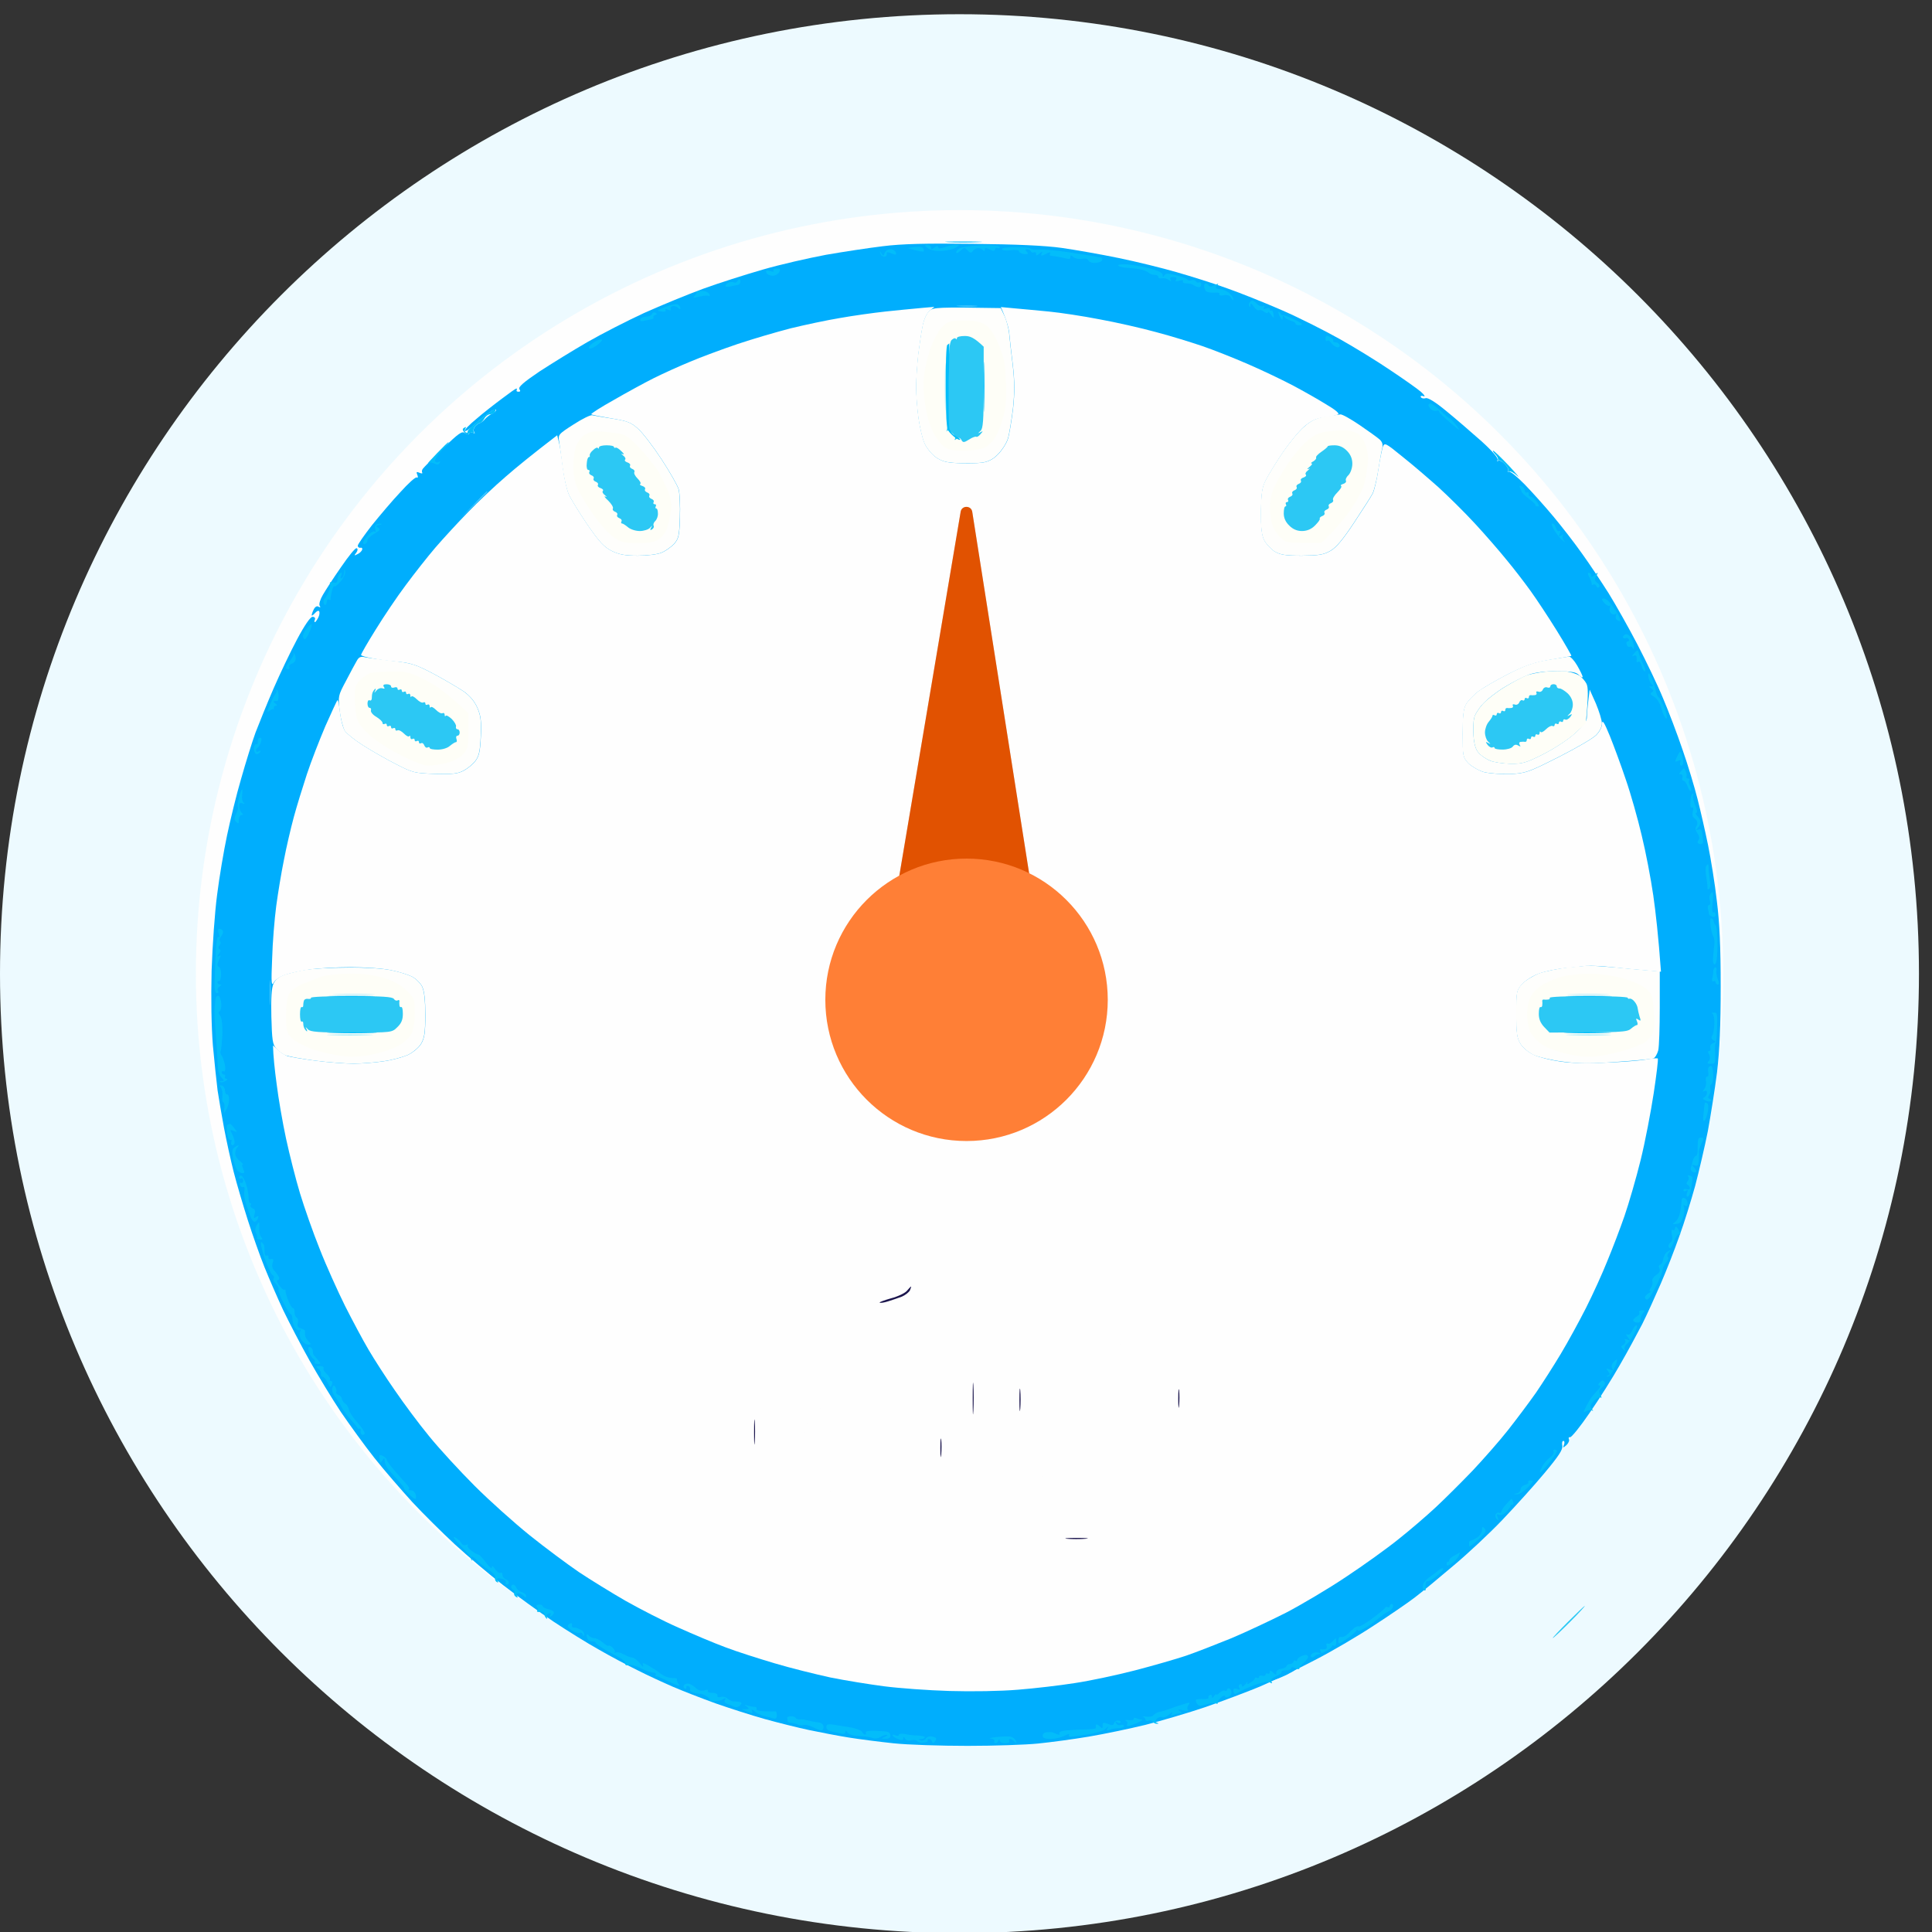 <svg width="64" height="64" viewBox="0 0 64 64" fill="none" xmlns="http://www.w3.org/2000/svg">
<rect x="0" y="0" width="64" height="64" fill="#333333" stroke="none"/>
<g clip-path="url(#clip0_6152_99898)">
<g clip-path="url(#clip1_6152_99898)">
<path d="M63.568 32.255C63.568 49.808 49.337 64.038 31.784 64.038C14.23 64.038 0 49.808 0 32.255C0 14.701 14.23 0.471 31.784 0.471C49.337 0.471 63.568 14.701 63.568 32.255ZM6.76 32.255C6.76 46.075 17.964 57.278 31.784 57.278C45.604 57.278 56.807 46.075 56.807 32.255C56.807 18.434 45.604 7.231 31.784 7.231C17.964 7.231 6.76 18.434 6.76 32.255Z" fill="#EDFAFF"/>
<circle cx="31.786" cy="32.257" r="25.297" fill="#FEFEFE"/>
<path d="M27.365 8.44C27.933 8.341 28.778 8.213 29.247 8.156C29.871 8.078 30.659 8.057 32.228 8.078C33.67 8.092 34.621 8.135 35.175 8.213C35.622 8.277 36.474 8.426 37.056 8.547C37.646 8.667 38.505 8.88 38.973 9.015C39.442 9.15 40.194 9.384 40.642 9.548C41.089 9.704 41.92 10.038 42.488 10.286C43.056 10.535 43.915 10.968 44.405 11.245C44.895 11.521 45.647 11.983 46.073 12.274C46.499 12.558 46.954 12.878 47.067 12.977C47.188 13.084 47.223 13.147 47.16 13.126C47.089 13.098 47.046 13.112 47.067 13.155C47.089 13.197 47.16 13.211 47.23 13.19C47.309 13.169 47.55 13.318 47.919 13.623C48.232 13.879 48.75 14.326 49.077 14.617C49.439 14.944 49.637 15.178 49.609 15.235C49.588 15.277 49.595 15.299 49.63 15.263C49.666 15.235 49.765 15.284 49.85 15.37C49.936 15.462 49.985 15.561 49.957 15.604C49.928 15.647 49.943 15.654 49.978 15.625C50.021 15.597 50.255 15.789 50.511 16.051C50.766 16.314 51.199 16.797 51.476 17.131C51.753 17.464 52.172 18.004 52.406 18.337C52.648 18.671 53.038 19.26 53.287 19.651C53.528 20.041 53.961 20.808 54.245 21.355C54.529 21.902 54.913 22.697 55.09 23.13C55.275 23.563 55.566 24.33 55.736 24.834C55.914 25.338 56.134 26.076 56.233 26.467C56.333 26.857 56.489 27.546 56.581 27.993C56.673 28.441 56.808 29.271 56.872 29.839C56.965 30.578 57 31.373 57 32.679C57 33.971 56.965 34.781 56.879 35.519C56.808 36.087 56.666 36.968 56.574 37.472C56.475 37.976 56.283 38.792 56.155 39.282C56.02 39.772 55.786 40.525 55.63 40.951C55.481 41.377 55.204 42.087 55.019 42.513C54.834 42.939 54.558 43.549 54.401 43.862C54.238 44.174 53.911 44.785 53.663 45.211C53.422 45.637 52.967 46.361 52.655 46.808C52.35 47.255 52.059 47.617 52.009 47.61C51.966 47.596 51.952 47.632 51.973 47.681C51.995 47.724 51.952 47.816 51.888 47.873C51.775 47.972 51.767 47.965 51.81 47.859C51.838 47.788 51.824 47.731 51.789 47.731C51.753 47.731 51.732 47.802 51.753 47.894C51.775 48.015 51.64 48.228 51.164 48.796C50.823 49.208 50.191 49.904 49.765 50.351C49.339 50.798 48.601 51.487 48.132 51.877C47.664 52.275 47.089 52.751 46.854 52.928C46.62 53.106 46.009 53.525 45.505 53.851C45.001 54.185 44.121 54.703 43.553 54.994C42.985 55.292 42.168 55.683 41.742 55.867C41.316 56.045 40.5 56.35 39.932 56.549C39.364 56.741 38.469 57.004 37.944 57.138C37.419 57.266 36.566 57.444 36.062 57.529C35.558 57.614 34.806 57.714 34.394 57.756C33.982 57.799 32.931 57.834 32.051 57.834C31.171 57.834 30.07 57.799 29.602 57.749C29.133 57.699 28.458 57.614 28.11 57.557C27.763 57.501 27.166 57.387 26.797 57.309C26.428 57.231 25.775 57.067 25.341 56.947C24.908 56.826 24.177 56.592 23.709 56.428C23.24 56.258 22.601 56.01 22.289 55.875C21.976 55.74 21.451 55.498 21.117 55.328C20.783 55.165 20.208 54.859 19.839 54.646C19.47 54.441 18.795 54.022 18.334 53.716C17.88 53.411 17.134 52.871 16.666 52.509C16.204 52.154 15.487 51.544 15.068 51.16C14.656 50.777 14.017 50.145 13.655 49.755C13.3 49.364 12.732 48.711 12.405 48.299C12.079 47.887 11.582 47.199 11.291 46.773C11.007 46.347 10.538 45.573 10.254 45.069C9.97 44.565 9.58 43.812 9.381 43.4C9.189 42.988 8.912 42.349 8.763 41.98C8.614 41.611 8.366 40.908 8.209 40.418C8.053 39.928 7.84 39.211 7.741 38.821C7.641 38.43 7.499 37.777 7.421 37.365C7.343 36.953 7.251 36.4 7.208 36.123C7.173 35.846 7.102 35.178 7.052 34.632C7.002 34.007 6.988 33.084 7.01 32.147C7.038 31.323 7.116 30.194 7.194 29.626C7.265 29.058 7.414 28.178 7.521 27.674C7.627 27.17 7.833 26.318 7.989 25.792C8.138 25.267 8.351 24.578 8.465 24.266C8.586 23.953 8.848 23.3 9.061 22.81C9.274 22.32 9.622 21.589 9.842 21.177C10.091 20.709 10.283 20.432 10.354 20.432C10.418 20.432 10.453 20.474 10.432 20.524C10.41 20.567 10.41 20.609 10.432 20.609C10.453 20.609 10.496 20.546 10.538 20.467C10.581 20.389 10.595 20.297 10.574 20.254C10.552 20.212 10.496 20.24 10.432 20.311C10.375 20.375 10.325 20.411 10.325 20.382C10.325 20.347 10.354 20.262 10.396 20.183C10.439 20.098 10.503 20.063 10.552 20.098C10.614 20.131 10.626 20.119 10.588 20.063C10.559 20.013 10.609 19.85 10.694 19.708C10.78 19.559 11.049 19.14 11.298 18.785C11.546 18.423 11.774 18.139 11.816 18.16C11.859 18.181 11.852 18.238 11.802 18.309C11.724 18.408 11.731 18.416 11.838 18.359C11.909 18.33 11.979 18.259 11.994 18.217C12.015 18.167 11.987 18.132 11.944 18.146C11.894 18.153 11.852 18.125 11.852 18.075C11.852 18.032 12.065 17.727 12.32 17.4C12.583 17.074 13.002 16.577 13.265 16.3C13.52 16.016 13.762 15.796 13.804 15.817C13.847 15.838 13.854 15.803 13.825 15.732C13.783 15.632 13.797 15.618 13.896 15.661C13.96 15.689 14.003 15.689 13.989 15.661C13.967 15.625 13.975 15.576 14.003 15.533C14.031 15.49 14.33 15.192 14.67 14.858C15.196 14.347 15.309 14.269 15.402 14.347C15.466 14.397 15.522 14.404 15.544 14.361C15.565 14.319 15.622 14.312 15.671 14.34C15.728 14.378 15.74 14.366 15.707 14.305C15.671 14.262 15.693 14.17 15.75 14.113C15.806 14.056 15.877 14.007 15.913 14.007C15.941 13.999 16.019 13.943 16.076 13.872C16.133 13.808 16.239 13.73 16.311 13.701C16.374 13.673 16.431 13.623 16.431 13.581C16.431 13.538 16.325 13.581 16.204 13.673C16.076 13.758 15.849 13.943 15.7 14.078C15.558 14.212 15.416 14.305 15.402 14.276C15.38 14.241 15.551 14.063 15.778 13.879C15.998 13.687 16.381 13.389 16.63 13.204C16.871 13.02 17.084 12.87 17.106 12.87C17.127 12.87 17.127 12.892 17.113 12.927C17.099 12.956 17.127 12.977 17.177 12.977C17.238 12.977 17.248 12.949 17.205 12.892C17.162 12.821 17.34 12.665 17.865 12.31C18.27 12.047 18.98 11.607 19.449 11.337C19.917 11.067 20.762 10.634 21.33 10.371C21.898 10.116 22.779 9.754 23.283 9.569C23.787 9.384 24.681 9.1 25.27 8.93C25.853 8.76 26.797 8.547 27.365 8.44Z" fill="#00AEFD"/>
<path d="M51.439 54.262C51.418 54.262 51.645 54.021 51.936 53.73C52.227 53.439 52.483 53.197 52.497 53.197C52.518 53.197 52.298 53.439 52.007 53.73C51.716 54.021 51.46 54.262 51.439 54.262Z" fill="#2CC8F4"/>
<path d="M32.403 8.021C32.112 8.036 31.665 8.036 31.409 8.021C31.154 8.007 31.395 8 31.942 8C32.488 8 32.694 8.014 32.403 8.021Z" fill="#03BDFA"/>
<path d="M23.01 9.803C23.06 9.754 23.088 9.697 23.074 9.676C23.06 9.654 23.138 9.64 23.251 9.64C23.365 9.64 23.471 9.683 23.5 9.747C23.521 9.803 23.514 9.832 23.479 9.803C23.45 9.782 23.308 9.789 23.173 9.825C22.974 9.874 22.939 9.874 23.01 9.803Z" fill="#03BDFA"/>
<path d="M15.491 14.29C15.484 14.255 15.683 14.063 15.931 13.872C16.18 13.673 16.393 13.531 16.407 13.545C16.421 13.566 16.414 13.609 16.393 13.652C16.372 13.694 16.3 13.723 16.237 13.723C16.173 13.723 16.087 13.786 16.045 13.864C16.002 13.943 15.938 14.007 15.91 14.007C15.874 14.007 15.803 14.056 15.747 14.113C15.69 14.17 15.669 14.262 15.697 14.312C15.718 14.354 15.711 14.376 15.676 14.347C15.64 14.312 15.583 14.326 15.541 14.361C15.493 14.409 15.441 14.397 15.385 14.326C15.314 14.241 15.314 14.205 15.377 14.17C15.439 14.132 15.451 14.144 15.413 14.205C15.385 14.248 15.392 14.305 15.434 14.326C15.477 14.347 15.498 14.333 15.491 14.29Z" fill="#03BDFA"/>
<path d="M14.192 15.341C14.149 15.363 14.277 15.221 14.476 15.015C14.668 14.816 14.838 14.646 14.859 14.646C14.88 14.646 14.781 14.766 14.639 14.915C14.504 15.057 14.398 15.221 14.412 15.27C14.426 15.32 14.476 15.334 14.525 15.306C14.587 15.268 14.599 15.28 14.561 15.341C14.525 15.398 14.476 15.405 14.391 15.355C14.32 15.32 14.234 15.313 14.192 15.341Z" fill="#03BDFA"/>
<path d="M49.62 15.235C49.642 15.199 49.599 15.121 49.535 15.05C49.464 14.979 49.436 14.922 49.464 14.93C49.492 14.93 49.734 15.164 49.997 15.441C50.259 15.725 50.373 15.867 50.259 15.76C50.146 15.654 50.018 15.59 49.982 15.618C49.947 15.654 49.94 15.647 49.961 15.604C49.989 15.561 49.933 15.462 49.847 15.37C49.762 15.284 49.67 15.228 49.635 15.249C49.606 15.27 49.599 15.263 49.62 15.235Z" fill="#03BDFA"/>
<path d="M29.32 10.321C29.711 10.279 30.158 10.236 30.314 10.222C30.471 10.208 30.677 10.186 30.953 10.165L30.797 10.293C30.705 10.371 30.613 10.563 30.57 10.776C30.527 10.974 30.464 11.4 30.421 11.734C30.386 12.068 30.35 12.551 30.35 12.82C30.35 13.083 30.386 13.545 30.428 13.85C30.471 14.148 30.556 14.524 30.627 14.681C30.691 14.837 30.861 15.043 30.996 15.142C31.188 15.277 31.344 15.327 31.735 15.341C32.011 15.355 32.366 15.348 32.53 15.327C32.743 15.298 32.906 15.213 33.062 15.05C33.19 14.922 33.339 14.695 33.389 14.539C33.438 14.382 33.51 13.935 33.559 13.545C33.616 12.998 33.616 12.664 33.552 12.089C33.502 11.677 33.446 11.202 33.431 11.024C33.41 10.847 33.339 10.584 33.154 10.172L33.616 10.215C33.872 10.236 34.383 10.286 34.752 10.321C35.121 10.357 35.874 10.47 36.42 10.577C36.967 10.676 37.812 10.868 38.302 11.003C38.792 11.131 39.473 11.344 39.828 11.464C40.183 11.585 40.865 11.855 41.355 12.068C41.845 12.281 42.512 12.6 42.846 12.778C43.179 12.955 43.669 13.232 43.932 13.396C44.245 13.58 44.386 13.701 44.323 13.729C44.273 13.758 44.067 13.8 43.875 13.822C43.605 13.857 43.449 13.928 43.201 14.134C43.023 14.29 42.704 14.681 42.484 15.007C42.264 15.334 42.015 15.739 41.93 15.909C41.809 16.15 41.781 16.342 41.774 16.938C41.767 17.478 41.795 17.719 41.88 17.897C41.944 18.017 42.1 18.188 42.221 18.266C42.413 18.38 42.576 18.408 43.13 18.408C43.691 18.401 43.847 18.38 44.081 18.245C44.273 18.131 44.493 17.868 44.862 17.308C45.146 16.881 45.423 16.448 45.473 16.349C45.523 16.25 45.608 15.902 45.657 15.568C45.707 15.234 45.778 14.894 45.806 14.808C45.863 14.652 45.892 14.666 46.467 15.135C46.8 15.398 47.333 15.859 47.653 16.143C47.972 16.434 48.519 16.974 48.859 17.343C49.2 17.712 49.676 18.259 49.91 18.55C50.152 18.841 50.507 19.303 50.705 19.579C50.904 19.856 51.295 20.446 51.572 20.893C51.849 21.34 52.062 21.717 52.054 21.724C52.047 21.738 51.735 21.795 51.366 21.852C50.826 21.944 50.549 22.036 49.981 22.32C49.591 22.519 49.136 22.782 48.973 22.902C48.81 23.03 48.632 23.215 48.568 23.328C48.483 23.47 48.455 23.719 48.455 24.301C48.455 25.053 48.462 25.089 48.647 25.288C48.76 25.394 48.987 25.529 49.165 25.579C49.342 25.622 49.733 25.65 50.031 25.643C50.549 25.614 50.627 25.586 51.628 25.082C52.203 24.791 52.764 24.464 52.871 24.358C52.992 24.237 53.07 24.081 53.07 23.967C53.077 23.825 53.148 23.939 53.325 24.372C53.46 24.706 53.702 25.359 53.858 25.827C54.021 26.296 54.255 27.127 54.383 27.673C54.518 28.22 54.688 29.115 54.767 29.661C54.845 30.208 54.937 31.003 55.022 32.189L54.525 32.146C54.248 32.125 53.758 32.075 53.425 32.04C53.091 32.004 52.693 31.983 52.537 31.997C52.381 32.019 52.047 32.054 51.792 32.075C51.536 32.104 51.167 32.182 50.975 32.253C50.776 32.324 50.535 32.48 50.421 32.601C50.237 32.814 50.23 32.849 50.23 33.588C50.23 34.219 50.251 34.383 50.372 34.582C50.45 34.709 50.642 34.866 50.812 34.944C50.982 35.022 51.373 35.121 51.685 35.164C52.062 35.221 52.587 35.235 53.247 35.199C53.794 35.178 54.383 35.128 54.561 35.093C54.738 35.057 54.894 35.05 54.916 35.064C54.937 35.086 54.873 35.604 54.781 36.215C54.688 36.825 54.497 37.826 54.348 38.43C54.199 39.033 53.957 39.864 53.815 40.276C53.673 40.688 53.418 41.355 53.247 41.767C53.084 42.178 52.764 42.881 52.537 43.329C52.31 43.776 51.934 44.465 51.699 44.855C51.465 45.246 51.096 45.821 50.883 46.133C50.663 46.446 50.244 47.006 49.953 47.376C49.662 47.745 49.129 48.348 48.781 48.718C48.426 49.087 47.88 49.633 47.567 49.925C47.255 50.216 46.694 50.698 46.325 50.989C45.956 51.288 45.175 51.849 44.585 52.239C44.003 52.63 43.101 53.162 42.597 53.425C42.093 53.68 41.277 54.064 40.787 54.27C40.297 54.468 39.63 54.731 39.296 54.845C38.962 54.958 38.195 55.178 37.592 55.335C36.988 55.491 36.094 55.682 35.604 55.754C35.114 55.832 34.269 55.931 33.722 55.974C33.14 56.023 32.196 56.038 31.451 56.016C30.748 55.995 29.775 55.924 29.285 55.86C28.795 55.796 28 55.668 27.51 55.569C27.02 55.462 26.189 55.257 25.664 55.1C25.139 54.944 24.4 54.71 24.031 54.568C23.662 54.433 22.959 54.135 22.469 53.915C21.979 53.702 21.198 53.297 20.73 53.034C20.261 52.764 19.558 52.331 19.175 52.076C18.791 51.813 18.053 51.266 17.542 50.855C17.031 50.443 16.214 49.712 15.724 49.222C15.234 48.732 14.56 48 14.226 47.589C13.885 47.177 13.374 46.488 13.083 46.062C12.785 45.636 12.394 45.026 12.21 44.713C12.025 44.401 11.677 43.748 11.429 43.258C11.187 42.768 10.804 41.923 10.591 41.376C10.371 40.83 10.08 39.999 9.938 39.53C9.796 39.062 9.59 38.245 9.476 37.72C9.363 37.194 9.221 36.378 9.164 35.909C9.1 35.441 9.05 34.958 9.043 34.631L9.207 34.78C9.299 34.866 9.434 34.951 9.512 34.979C9.59 35.008 10.002 35.079 10.435 35.135C10.868 35.192 11.443 35.235 11.713 35.235C11.983 35.235 12.437 35.199 12.707 35.157C12.976 35.121 13.339 35.022 13.502 34.951C13.672 34.873 13.871 34.709 13.949 34.582C14.063 34.39 14.091 34.219 14.091 33.623C14.091 33.112 14.056 32.828 13.985 32.679C13.928 32.565 13.772 32.416 13.651 32.352C13.523 32.288 13.211 32.189 12.955 32.139C12.7 32.082 12.103 32.04 11.62 32.04C11.145 32.04 10.52 32.075 10.243 32.118C9.959 32.16 9.597 32.239 9.441 32.295C9.285 32.345 9.114 32.459 9.065 32.551C8.993 32.686 8.979 32.558 9.015 31.756C9.029 31.23 9.093 30.45 9.15 30.016C9.207 29.59 9.32 28.902 9.405 28.49C9.483 28.078 9.632 27.439 9.732 27.07C9.831 26.701 10.03 26.062 10.165 25.65C10.3 25.238 10.577 24.528 10.776 24.059C10.982 23.598 11.159 23.208 11.18 23.193C11.202 23.186 11.237 23.371 11.265 23.612C11.294 23.854 11.365 24.123 11.429 24.216C11.486 24.301 11.748 24.514 12.018 24.684C12.281 24.855 12.764 25.132 13.097 25.302C13.672 25.6 13.736 25.614 14.411 25.636C14.986 25.65 15.163 25.636 15.362 25.529C15.497 25.458 15.675 25.309 15.753 25.203C15.873 25.046 15.909 24.869 15.93 24.386C15.951 23.896 15.93 23.705 15.816 23.449C15.724 23.236 15.575 23.058 15.369 22.909C15.192 22.789 14.744 22.526 14.375 22.327C13.814 22.029 13.616 21.965 13.204 21.922C12.934 21.901 12.536 21.852 12.338 21.809C12.132 21.773 11.961 21.724 11.961 21.695C11.961 21.66 12.174 21.291 12.444 20.858C12.707 20.431 13.154 19.764 13.438 19.388C13.722 19.004 14.162 18.444 14.418 18.145C14.681 17.84 15.17 17.308 15.504 16.967C15.838 16.619 16.406 16.086 16.754 15.788C17.102 15.483 17.634 15.05 18.458 14.418L18.507 14.617C18.543 14.73 18.6 15.114 18.642 15.462C18.685 15.817 18.777 16.228 18.848 16.385C18.919 16.541 19.196 16.988 19.459 17.378C19.849 17.947 20.012 18.124 20.268 18.252C20.517 18.372 20.708 18.408 21.134 18.408C21.44 18.408 21.788 18.365 21.915 18.309C22.043 18.259 22.228 18.124 22.327 18.025C22.483 17.847 22.505 17.755 22.526 17.144C22.54 16.768 22.519 16.342 22.483 16.207C22.441 16.072 22.185 15.625 21.915 15.213C21.645 14.801 21.305 14.354 21.148 14.212C20.907 13.992 20.794 13.949 20.24 13.857C19.899 13.8 19.601 13.743 19.587 13.722C19.572 13.701 19.906 13.488 20.325 13.254C20.744 13.012 21.34 12.685 21.653 12.529C21.965 12.373 22.512 12.125 22.86 11.983C23.207 11.834 23.918 11.571 24.422 11.4C24.926 11.23 25.728 10.996 26.197 10.875C26.665 10.761 27.396 10.605 27.829 10.534C28.263 10.456 28.93 10.364 29.32 10.321Z" fill="#FEFEFE"/>
<path d="M42.595 55.327C42.694 55.327 42.773 55.299 42.773 55.256C42.766 55.221 42.822 55.206 42.893 55.235C42.993 55.27 42.922 55.327 42.616 55.483C42.389 55.59 42.162 55.675 42.119 55.661C42.07 55.647 42.127 55.59 42.254 55.533C42.375 55.476 42.467 55.412 42.446 55.384C42.432 55.348 42.496 55.327 42.595 55.327Z" fill="#00AEFD"/>
<path d="M32.335 10.149C32.2 10.164 31.944 10.164 31.767 10.149C31.589 10.135 31.703 10.121 32.015 10.121C32.328 10.121 32.47 10.135 32.335 10.149Z" fill="#4DC9FE"/>
<path d="M15.189 17.235L15.65 16.759C15.899 16.49 16.119 16.277 16.126 16.277C16.14 16.277 16.147 16.284 16.147 16.298C16.147 16.305 15.934 16.518 15.189 17.235Z" fill="#4DC9FE"/>
<path d="M8.955 33.21C8.941 33.409 8.934 33.26 8.934 32.891C8.934 32.521 8.941 32.358 8.955 32.535C8.969 32.713 8.969 33.018 8.955 33.21Z" fill="#4DC9FE"/>
<path d="M30.565 10.774C30.608 10.568 30.7 10.369 30.792 10.291C30.92 10.185 31.069 10.17 33.15 10.206L33.27 10.454C33.334 10.589 33.405 10.845 33.426 11.022C33.441 11.2 33.497 11.676 33.547 12.087C33.611 12.662 33.611 12.996 33.554 13.543C33.505 13.933 33.434 14.381 33.384 14.537C33.334 14.693 33.185 14.92 33.057 15.048C32.901 15.211 32.738 15.296 32.525 15.325C32.361 15.346 32.007 15.353 31.73 15.339C31.339 15.325 31.183 15.275 30.991 15.14C30.856 15.041 30.686 14.835 30.622 14.679C30.551 14.523 30.466 14.146 30.423 13.848C30.381 13.543 30.345 13.081 30.345 12.819C30.345 12.549 30.381 12.066 30.416 11.732C30.459 11.399 30.523 10.973 30.565 10.774Z" fill="#FEFEFC"/>
<path d="M18.524 14.643C18.481 14.402 18.488 14.388 18.999 14.061C19.283 13.877 19.567 13.735 19.624 13.756C19.681 13.77 19.986 13.82 20.299 13.869C20.789 13.947 20.909 13.997 21.144 14.21C21.3 14.352 21.641 14.8 21.91 15.211C22.18 15.623 22.436 16.07 22.478 16.205C22.514 16.34 22.535 16.766 22.521 17.142C22.5 17.753 22.478 17.845 22.322 18.023C22.223 18.122 22.038 18.257 21.91 18.307C21.783 18.364 21.435 18.406 21.129 18.406C20.703 18.406 20.512 18.371 20.263 18.25C20.008 18.122 19.844 17.945 19.454 17.377C19.191 16.986 18.914 16.539 18.843 16.383C18.772 16.227 18.68 15.829 18.637 15.495C18.595 15.162 18.545 14.778 18.524 14.643Z" fill="#FEFEFC"/>
<path d="M43.196 14.139C43.437 13.926 43.608 13.848 43.906 13.798C44.119 13.77 44.346 13.735 44.403 13.727C44.46 13.72 44.751 13.884 45.042 14.082C45.333 14.281 45.631 14.494 45.702 14.558C45.794 14.643 45.816 14.729 45.787 14.856C45.759 14.956 45.702 15.289 45.653 15.602C45.603 15.914 45.518 16.248 45.468 16.347C45.418 16.447 45.141 16.873 44.857 17.306C44.488 17.867 44.268 18.129 44.076 18.243C43.842 18.378 43.686 18.399 43.125 18.406C42.571 18.406 42.408 18.378 42.216 18.264C42.095 18.186 41.939 18.016 41.875 17.895C41.79 17.718 41.762 17.476 41.769 16.937C41.776 16.34 41.804 16.148 41.925 15.907C42.01 15.737 42.259 15.332 42.479 15.005C42.699 14.679 43.018 14.288 43.196 14.139Z" fill="#FEFEFC"/>
<path d="M11.459 22.56C11.601 22.283 11.765 21.985 11.814 21.899C11.885 21.765 11.949 21.736 12.091 21.772C12.191 21.793 12.595 21.843 12.986 21.892C13.632 21.963 13.76 22.006 14.37 22.325C14.739 22.524 15.187 22.787 15.364 22.908C15.57 23.057 15.719 23.234 15.812 23.447C15.925 23.703 15.947 23.895 15.925 24.384C15.904 24.867 15.868 25.045 15.748 25.201C15.67 25.307 15.492 25.456 15.357 25.527C15.158 25.634 14.981 25.648 14.406 25.634C13.731 25.613 13.667 25.599 13.092 25.3C12.759 25.13 12.276 24.853 12.013 24.683C11.743 24.512 11.481 24.299 11.424 24.214C11.367 24.122 11.289 23.831 11.253 23.554C11.197 23.064 11.197 23.05 11.459 22.56Z" fill="#FEFEFC"/>
<path d="M49.976 22.318C50.516 22.041 50.828 21.935 51.29 21.857C51.623 21.807 51.936 21.757 51.978 21.75C52.028 21.75 52.149 21.878 52.248 22.049C52.341 22.212 52.426 22.382 52.426 22.418C52.426 22.46 52.376 22.432 52.305 22.361C52.206 22.262 52.057 22.24 51.574 22.233C51.197 22.233 50.85 22.276 50.651 22.347C50.473 22.411 50.111 22.595 49.841 22.759C49.572 22.922 49.245 23.177 49.117 23.326C48.982 23.468 48.855 23.674 48.833 23.788C48.805 23.895 48.798 24.157 48.812 24.377C48.833 24.647 48.883 24.832 48.982 24.938C49.06 25.03 49.231 25.144 49.352 25.194C49.479 25.251 49.785 25.293 50.026 25.3C50.424 25.307 50.551 25.272 51.112 24.988C51.467 24.81 51.936 24.505 52.156 24.306C52.468 24.029 52.568 23.895 52.568 23.753C52.568 23.639 52.589 23.398 52.66 22.844L52.866 23.305C52.972 23.561 53.065 23.852 53.065 23.965C53.065 24.079 52.987 24.235 52.866 24.356C52.76 24.462 52.199 24.789 51.623 25.08C50.622 25.584 50.544 25.613 50.026 25.641C49.728 25.648 49.337 25.62 49.16 25.577C48.982 25.527 48.755 25.393 48.642 25.286C48.457 25.087 48.45 25.052 48.45 24.299C48.45 23.717 48.478 23.468 48.563 23.326C48.627 23.213 48.805 23.028 48.968 22.901C49.131 22.78 49.586 22.517 49.976 22.318Z" fill="#FEFEFC"/>
<path d="M50.984 32.244C51.19 32.173 51.609 32.088 51.907 32.052C52.213 32.024 52.525 31.995 52.603 31.988C52.681 31.988 53.079 32.01 53.491 32.045C53.903 32.088 54.407 32.13 54.982 32.18V33.373C54.982 34.026 54.961 34.665 54.932 34.793C54.897 34.921 54.826 35.041 54.769 35.063C54.712 35.084 54.165 35.134 53.562 35.176C52.724 35.24 52.305 35.24 51.787 35.169C51.418 35.127 50.977 35.02 50.807 34.949C50.644 34.871 50.445 34.708 50.367 34.58C50.246 34.381 50.225 34.218 50.225 33.586C50.225 32.847 50.232 32.812 50.416 32.599C50.53 32.478 50.786 32.322 50.984 32.244Z" fill="#FEFEFC"/>
<path d="M9.436 32.287C9.592 32.237 9.912 32.159 10.146 32.123C10.38 32.088 11.005 32.052 11.53 32.052C12.098 32.045 12.673 32.081 12.95 32.138C13.206 32.187 13.518 32.287 13.646 32.35C13.767 32.414 13.923 32.563 13.98 32.677C14.051 32.826 14.086 33.11 14.086 33.621C14.086 34.218 14.058 34.388 13.944 34.58C13.866 34.708 13.667 34.871 13.504 34.949C13.334 35.02 12.979 35.12 12.702 35.155C12.432 35.198 11.985 35.233 11.708 35.233C11.438 35.233 10.863 35.191 10.43 35.134C10.004 35.077 9.571 34.999 9.471 34.963C9.372 34.928 9.23 34.821 9.152 34.736C9.031 34.601 9.01 34.459 8.989 33.678C8.974 33.053 8.996 32.727 9.06 32.585C9.121 32.452 9.247 32.353 9.436 32.287Z" fill="#FEFEFC"/>
<path d="M50.544 22.384C50.658 22.335 50.949 22.278 51.183 22.25C51.417 22.228 51.737 22.221 51.893 22.242C52.049 22.264 52.241 22.328 52.326 22.384C52.404 22.441 52.511 22.562 52.553 22.647C52.61 22.761 52.624 22.995 52.532 23.968L52.142 24.323C51.929 24.514 51.467 24.812 51.112 24.99C50.551 25.274 50.423 25.309 50.026 25.302C49.785 25.295 49.479 25.253 49.358 25.196C49.231 25.146 49.06 25.033 48.982 24.94C48.883 24.834 48.833 24.649 48.812 24.379C48.798 24.159 48.805 23.897 48.833 23.783C48.854 23.677 48.982 23.471 49.117 23.322C49.245 23.18 49.572 22.924 49.841 22.761C50.111 22.597 50.431 22.427 50.544 22.384Z" fill="#FEFEF7"/>
<path d="M30.058 8.218L30.292 8.182C30.42 8.161 30.548 8.175 30.576 8.218C30.605 8.253 30.612 8.303 30.597 8.324C30.583 8.346 30.455 8.331 30.058 8.218Z" fill="#03BDFA"/>
<path d="M31.201 8.31C31.002 8.324 30.825 8.289 30.739 8.225C30.612 8.126 30.612 8.118 30.725 8.111C30.789 8.111 30.846 8.154 30.846 8.204C30.839 8.268 30.86 8.268 30.952 8.204C31.023 8.142 31.066 8.137 31.08 8.189C31.087 8.239 31.151 8.239 31.293 8.189C31.4 8.147 31.556 8.111 31.648 8.111C31.804 8.111 31.804 8.111 31.662 8.204C31.584 8.253 31.378 8.303 31.201 8.31Z" fill="#03BDFA"/>
<path d="M31.677 8.367C31.669 8.331 31.719 8.268 31.79 8.225C31.861 8.182 32.188 8.14 32.514 8.126C32.884 8.118 33.118 8.14 33.118 8.182C33.118 8.225 33.082 8.239 33.047 8.218C33.011 8.197 32.969 8.218 32.962 8.26C32.947 8.324 32.898 8.324 32.784 8.26C32.656 8.204 32.621 8.204 32.621 8.275C32.621 8.324 32.6 8.331 32.564 8.289C32.536 8.246 32.465 8.218 32.408 8.218C32.351 8.218 32.266 8.26 32.23 8.31C32.174 8.388 32.138 8.388 32.053 8.296C31.953 8.189 31.939 8.189 31.819 8.303C31.748 8.374 31.684 8.402 31.677 8.367Z" fill="#03BDFA"/>
<path d="M33.473 8.289C33.31 8.31 33.189 8.296 33.189 8.253C33.189 8.211 33.388 8.182 33.636 8.182C33.877 8.182 34.105 8.204 34.133 8.232C34.169 8.268 34.296 8.282 34.417 8.268C34.545 8.253 34.999 8.296 35.425 8.36C35.851 8.424 36.256 8.488 36.313 8.502C36.37 8.516 36.441 8.53 36.476 8.53C36.505 8.537 36.519 8.573 36.512 8.615C36.497 8.665 36.398 8.701 36.284 8.708C36.171 8.715 36.071 8.672 36.057 8.63C36.036 8.573 35.958 8.552 35.851 8.573C35.752 8.594 35.624 8.566 35.567 8.523C35.475 8.445 35.454 8.445 35.461 8.523C35.461 8.58 35.409 8.592 35.305 8.559C35.212 8.537 35.077 8.509 34.999 8.495C34.921 8.488 34.836 8.473 34.808 8.473C34.772 8.466 34.765 8.438 34.786 8.395C34.81 8.348 34.775 8.348 34.68 8.395C34.602 8.438 34.524 8.466 34.502 8.466C34.481 8.466 34.488 8.424 34.517 8.381C34.545 8.324 34.509 8.331 34.438 8.395C34.353 8.473 34.318 8.473 34.325 8.417C34.325 8.367 34.289 8.339 34.254 8.36C34.218 8.381 34.169 8.367 34.147 8.324C34.126 8.282 34.069 8.253 34.027 8.253C33.956 8.246 33.956 8.268 34.012 8.339C34.076 8.41 34.062 8.424 33.927 8.417C33.835 8.402 33.757 8.367 33.757 8.324C33.757 8.282 33.636 8.268 33.473 8.289Z" fill="#03BDFA"/>
<path d="M29.199 8.395C29.256 8.488 29.27 8.488 29.305 8.381C29.334 8.31 29.419 8.253 29.497 8.253C29.575 8.253 29.653 8.303 29.674 8.36C29.703 8.445 29.681 8.452 29.532 8.395C29.398 8.339 29.362 8.346 29.376 8.41C29.383 8.459 29.348 8.502 29.291 8.502C29.234 8.502 29.177 8.452 29.163 8.395C29.135 8.303 29.142 8.303 29.199 8.395Z" fill="#03BDFA"/>
<path d="M37.328 8.871C37.207 8.864 37.08 8.836 37.044 8.8C37.016 8.772 37.115 8.75 37.271 8.757C37.428 8.757 37.768 8.814 38.038 8.878C38.358 8.963 38.514 9.034 38.514 9.105C38.514 9.183 38.528 9.191 38.571 9.12C38.613 9.049 38.684 9.049 38.968 9.12C39.16 9.169 39.323 9.233 39.337 9.262C39.352 9.297 39.416 9.304 39.472 9.283C39.529 9.262 39.593 9.276 39.614 9.318C39.636 9.361 39.685 9.375 39.721 9.354C39.756 9.333 39.792 9.368 39.792 9.425C39.792 9.482 39.749 9.524 39.692 9.51C39.636 9.503 39.565 9.467 39.529 9.439C39.501 9.411 39.401 9.389 39.316 9.389C39.224 9.389 39.167 9.361 39.188 9.318C39.21 9.276 39.16 9.269 39.068 9.297C38.947 9.333 38.919 9.325 38.961 9.262C38.994 9.205 38.963 9.176 38.869 9.176C38.776 9.176 38.741 9.205 38.776 9.262C38.812 9.333 38.798 9.333 38.72 9.276C38.663 9.233 38.563 9.205 38.5 9.219C38.429 9.233 38.372 9.219 38.372 9.176C38.372 9.134 38.315 9.105 38.251 9.105C38.18 9.105 38.088 9.077 38.052 9.034C38.017 8.999 37.882 8.942 37.768 8.921C37.655 8.899 37.456 8.878 37.328 8.871Z" fill="#03BDFA"/>
<path d="M25.507 8.978C25.606 9.013 25.649 9.006 25.62 8.963C25.599 8.921 25.642 8.892 25.727 8.892C25.848 8.892 25.862 8.914 25.812 9.013C25.777 9.084 25.67 9.141 25.578 9.134C25.493 9.127 25.4 9.084 25.386 9.027C25.358 8.956 25.393 8.942 25.507 8.978Z" fill="#03BDFA"/>
<path d="M24.314 9.354C24.357 9.375 24.399 9.361 24.421 9.318C24.449 9.276 24.477 9.247 24.491 9.247C24.513 9.247 24.527 9.29 24.527 9.333C24.527 9.382 24.484 9.432 24.442 9.439C24.392 9.446 24.279 9.467 24.193 9.489C24.101 9.51 24.03 9.503 24.03 9.467C24.037 9.432 24.08 9.382 24.137 9.361C24.193 9.34 24.279 9.333 24.314 9.354Z" fill="#03BDFA"/>
<path d="M39.955 9.652C39.927 9.617 39.891 9.546 39.891 9.489C39.884 9.432 39.905 9.389 39.941 9.389C39.976 9.389 40.019 9.418 40.04 9.46C40.062 9.503 40.133 9.503 40.239 9.446C40.374 9.382 40.381 9.382 40.31 9.467C40.246 9.546 40.267 9.567 40.417 9.581C40.523 9.588 40.665 9.652 40.736 9.723C40.807 9.794 40.857 9.879 40.857 9.922C40.857 9.964 40.821 9.936 40.786 9.872C40.736 9.78 40.658 9.759 40.537 9.78C40.431 9.801 40.374 9.787 40.395 9.744C40.417 9.702 40.346 9.68 40.225 9.695C40.111 9.702 39.991 9.68 39.955 9.652Z" fill="#03BDFA"/>
<path d="M41.389 10.156C41.368 10.121 41.368 10.071 41.389 10.028C41.418 9.986 41.453 9.957 41.481 9.957C41.51 9.95 41.581 10 41.638 10.064C41.694 10.128 41.787 10.163 41.837 10.142C41.886 10.114 41.9 10.128 41.872 10.184C41.829 10.248 41.851 10.255 41.943 10.22C42.007 10.192 42.064 10.199 42.064 10.241C42.064 10.284 42.085 10.298 42.12 10.284C42.149 10.27 42.177 10.326 42.184 10.405C42.206 10.561 42.206 10.561 42.099 10.419C42.042 10.341 42 10.305 42 10.348C42 10.39 41.95 10.376 41.886 10.334C41.829 10.284 41.744 10.255 41.709 10.277C41.673 10.298 41.588 10.241 41.531 10.156C41.46 10.047 41.425 10.028 41.425 10.099C41.425 10.156 41.41 10.184 41.389 10.156Z" fill="#03BDFA"/>
<path d="M21.907 10.319C21.737 10.291 21.744 10.284 22.035 10.17C22.205 10.099 22.383 10.064 22.44 10.078C22.489 10.099 22.532 10.149 22.539 10.199C22.539 10.255 22.518 10.255 22.454 10.192C22.404 10.149 22.319 10.121 22.276 10.142C22.227 10.156 22.198 10.199 22.22 10.241C22.241 10.284 22.205 10.291 22.134 10.263C22.056 10.227 22.021 10.234 22.049 10.277C22.078 10.319 22.021 10.334 21.907 10.319Z" fill="#03BDFA"/>
<path d="M21.403 10.49C21.495 10.49 21.581 10.447 21.602 10.398C21.616 10.355 21.666 10.334 21.715 10.362C21.772 10.398 21.772 10.419 21.708 10.433C21.659 10.447 21.63 10.476 21.644 10.504C21.659 10.54 21.637 10.568 21.595 10.575C21.545 10.582 21.439 10.603 21.353 10.625C21.244 10.653 21.197 10.636 21.211 10.575C21.226 10.532 21.311 10.49 21.403 10.49Z" fill="#03BDFA"/>
<path d="M42.419 10.525C42.383 10.469 42.348 10.39 42.348 10.348C42.348 10.305 42.376 10.319 42.404 10.369C42.433 10.426 42.468 10.454 42.49 10.44C42.511 10.433 42.667 10.483 42.831 10.561C43.001 10.639 43.129 10.717 43.129 10.738C43.129 10.76 43.079 10.774 43.022 10.774C42.965 10.774 42.916 10.752 42.916 10.717C42.916 10.689 42.845 10.646 42.76 10.625C42.667 10.596 42.575 10.54 42.547 10.497C42.509 10.445 42.49 10.454 42.49 10.525C42.49 10.618 42.483 10.618 42.419 10.525Z" fill="#03BDFA"/>
<path d="M43.959 11.292C43.931 11.32 43.91 11.285 43.91 11.214C43.917 11.115 43.945 11.1 44.059 11.164C44.13 11.2 44.179 11.257 44.165 11.292C44.151 11.32 44.187 11.342 44.251 11.342C44.307 11.342 44.364 11.384 44.378 11.434C44.392 11.477 44.357 11.512 44.293 11.505C44.236 11.491 44.144 11.427 44.101 11.363C44.052 11.292 43.995 11.264 43.959 11.292Z" fill="#03BDFA"/>
<path d="M19.521 11.541C19.486 11.519 19.529 11.441 19.628 11.37C19.727 11.299 19.855 11.242 19.912 11.242C19.976 11.242 19.94 11.306 19.805 11.413C19.692 11.505 19.564 11.562 19.521 11.541Z" fill="#03BDFA"/>
<path d="M47.403 13.557C47.353 13.507 47.318 13.45 47.318 13.422C47.318 13.387 47.353 13.365 47.389 13.365C47.424 13.365 47.58 13.479 47.73 13.614C47.871 13.756 48.006 13.862 48.028 13.862C48.049 13.862 48.141 13.962 48.241 14.089C48.397 14.295 48.376 14.288 48.042 14.004C47.836 13.827 47.666 13.664 47.673 13.635C47.673 13.6 47.63 13.592 47.587 13.607C47.538 13.628 47.453 13.6 47.403 13.557Z" fill="#03BDFA"/>
<path d="M50.406 16.29C50.406 16.262 50.378 16.198 50.349 16.155C50.316 16.094 50.335 16.077 50.406 16.106C50.463 16.127 50.505 16.191 50.513 16.248C50.513 16.305 50.548 16.333 50.584 16.312C50.619 16.29 50.648 16.312 50.64 16.361C50.626 16.411 50.662 16.447 50.704 16.454C50.754 16.454 50.839 16.525 50.903 16.617C50.96 16.702 50.995 16.773 50.974 16.773H50.903C50.882 16.773 50.861 16.752 50.861 16.724C50.853 16.688 50.747 16.596 50.626 16.503C50.505 16.411 50.406 16.319 50.406 16.29Z" fill="#03BDFA"/>
<path d="M12.436 17.554C12.415 17.497 12.415 17.426 12.436 17.398C12.464 17.363 12.528 17.348 12.592 17.348C12.668 17.353 12.658 17.367 12.564 17.391C12.443 17.419 12.443 17.433 12.528 17.483C12.613 17.533 12.585 17.568 12.407 17.675C12.28 17.746 12.173 17.845 12.173 17.895C12.173 17.938 12.145 17.994 12.102 18.016C12.067 18.037 12.031 18.023 12.031 17.98C12.031 17.938 12.102 17.831 12.194 17.732C12.28 17.632 12.379 17.583 12.415 17.611C12.45 17.639 12.457 17.611 12.436 17.554Z" fill="#03BDFA"/>
<path d="M51.755 17.895C51.677 17.831 51.556 17.682 51.485 17.561C51.407 17.433 51.386 17.341 51.428 17.341C51.471 17.341 51.521 17.405 51.542 17.483C51.563 17.561 51.613 17.611 51.649 17.59C51.691 17.568 51.698 17.604 51.67 17.682C51.627 17.774 51.642 17.788 51.72 17.739C51.783 17.696 51.805 17.696 51.776 17.739C51.741 17.774 51.762 17.852 51.805 17.909C51.862 17.98 51.845 17.976 51.755 17.895Z" fill="#03BDFA"/>
<path d="M11.321 19.152C11.364 19.13 11.399 19.045 11.399 18.96C11.406 18.846 11.414 18.832 11.435 18.924C11.449 18.988 11.385 19.145 11.286 19.258C11.186 19.372 11.094 19.45 11.08 19.422C11.066 19.386 11.023 19.464 10.995 19.578C10.966 19.691 10.945 19.812 10.952 19.848C10.959 19.876 10.938 19.883 10.895 19.862C10.86 19.84 10.824 19.876 10.824 19.933C10.824 19.989 10.803 20.039 10.774 20.039C10.739 20.039 10.718 19.989 10.718 19.933C10.718 19.876 10.732 19.826 10.753 19.826C10.774 19.826 10.831 19.734 10.881 19.613C10.924 19.5 10.952 19.372 10.931 19.329C10.909 19.287 10.959 19.272 11.037 19.294C11.144 19.322 11.179 19.294 11.179 19.187C11.179 19.109 11.222 19.024 11.264 18.995C11.328 18.953 11.335 18.974 11.3 19.067C11.271 19.137 11.279 19.173 11.321 19.152Z" fill="#03BDFA"/>
<path d="M52.728 19.351C52.735 19.315 52.706 19.223 52.657 19.137C52.593 19.031 52.593 18.974 52.636 18.974C52.678 18.974 52.714 19.017 52.714 19.067C52.706 19.123 52.742 19.123 52.827 19.045C52.941 18.946 52.948 18.953 52.877 19.081C52.813 19.194 52.82 19.237 52.912 19.308C52.983 19.351 53.005 19.414 52.969 19.45C52.934 19.478 52.898 19.464 52.884 19.422C52.87 19.372 52.82 19.343 52.785 19.365C52.749 19.386 52.721 19.379 52.728 19.351Z" fill="#03BDFA"/>
<path d="M53.175 20.004C53.118 19.947 53.069 19.883 53.069 19.862C53.069 19.84 53.09 19.826 53.125 19.826C53.154 19.826 53.211 19.855 53.246 19.883C53.289 19.911 53.388 20.032 53.466 20.146C53.551 20.259 53.637 20.416 53.658 20.486C53.693 20.579 53.679 20.593 53.594 20.558C53.53 20.522 53.509 20.458 53.53 20.394C53.559 20.337 53.551 20.309 53.516 20.337C53.487 20.373 53.416 20.359 53.374 20.323C53.324 20.281 53.303 20.195 53.331 20.131C53.353 20.061 53.353 20.025 53.331 20.061C53.303 20.089 53.232 20.061 53.175 20.004Z" fill="#03BDFA"/>
<path d="M10.036 21.083C10.029 21.033 10.079 20.92 10.15 20.834C10.214 20.749 10.285 20.678 10.313 20.678C10.341 20.678 10.32 20.792 10.256 20.927C10.199 21.062 10.128 21.175 10.1 21.175C10.065 21.175 10.043 21.133 10.036 21.083Z" fill="#03BDFA"/>
<path d="M53.764 21.111C53.757 21.076 53.793 21.033 53.85 21.012C53.899 20.998 53.984 21.047 54.034 21.133C54.084 21.218 54.127 21.346 54.127 21.424C54.127 21.502 54.112 21.523 54.091 21.48C54.077 21.431 54.027 21.402 53.992 21.424C53.956 21.445 53.906 21.409 53.885 21.353C53.864 21.296 53.885 21.246 53.921 21.246C53.956 21.246 53.977 21.218 53.956 21.175C53.935 21.133 53.885 21.118 53.85 21.14C53.814 21.161 53.772 21.147 53.764 21.111Z" fill="#03BDFA"/>
<path d="M54.119 21.722C54.058 21.755 54.06 21.731 54.127 21.651C54.183 21.58 54.24 21.537 54.254 21.544C54.269 21.558 54.283 21.615 54.297 21.672C54.311 21.729 54.375 21.885 54.439 22.013C54.503 22.134 54.524 22.24 54.489 22.24C54.453 22.24 54.403 22.162 54.382 22.063C54.361 21.963 54.311 21.899 54.276 21.921C54.24 21.942 54.212 21.935 54.212 21.906C54.219 21.871 54.219 21.807 54.212 21.764C54.212 21.715 54.162 21.693 54.119 21.722Z" fill="#03BDFA"/>
<path d="M9.61 21.885C9.688 21.786 9.738 21.686 9.724 21.658C9.702 21.622 9.709 21.622 9.738 21.644C9.773 21.665 9.795 21.743 9.795 21.814C9.795 21.892 9.738 21.963 9.667 21.985C9.603 22.006 9.56 22.055 9.582 22.098C9.603 22.141 9.582 22.169 9.546 22.169C9.504 22.169 9.475 22.148 9.475 22.119C9.468 22.084 9.532 21.985 9.61 21.885Z" fill="#03BDFA"/>
<path d="M54.73 22.68C54.687 22.652 54.638 22.56 54.616 22.474C54.595 22.382 54.595 22.311 54.616 22.311C54.645 22.311 54.702 22.418 54.751 22.545C54.794 22.666 54.844 22.837 54.858 22.915C54.872 22.993 54.915 23.078 54.95 23.106C54.993 23.135 55.078 23.305 55.149 23.483C55.213 23.66 55.241 23.802 55.199 23.802C55.163 23.802 55.085 23.66 55.042 23.483C54.986 23.291 54.886 23.128 54.787 23.078C54.673 23.014 54.652 22.971 54.716 22.936C54.787 22.893 54.787 22.865 54.702 22.808C54.609 22.744 54.609 22.737 54.702 22.737C54.773 22.737 54.78 22.716 54.73 22.68Z" fill="#03BDFA"/>
<path d="M9.127 22.986C9.163 22.943 9.177 22.893 9.156 22.865C9.134 22.829 9.141 22.829 9.177 22.851C9.205 22.872 9.227 22.964 9.227 23.057C9.227 23.149 9.212 23.22 9.191 23.22H9.191C9.17 23.22 9.127 23.22 9.085 23.227C9.049 23.234 9.063 23.27 9.12 23.305C9.191 23.352 9.198 23.376 9.141 23.376C9.092 23.376 9.063 23.419 9.07 23.468C9.085 23.511 9.085 23.532 9.07 23.504C9.063 23.468 8.999 23.49 8.936 23.539C8.836 23.617 8.836 23.589 8.943 23.341C9.007 23.184 9.092 23.028 9.127 22.986Z" fill="#03BDFA"/>
<path d="M8.545 24.604C8.538 24.569 8.538 24.526 8.545 24.498C8.545 24.462 8.588 24.441 8.623 24.441C8.666 24.441 8.673 24.505 8.644 24.59C8.609 24.675 8.566 24.753 8.538 24.768C8.502 24.782 8.481 24.825 8.481 24.867C8.481 24.91 8.524 24.917 8.573 24.888C8.63 24.851 8.642 24.862 8.609 24.924C8.573 24.966 8.524 24.995 8.481 24.974C8.446 24.952 8.41 24.874 8.41 24.796C8.41 24.718 8.446 24.654 8.481 24.654C8.524 24.654 8.545 24.633 8.545 24.604Z" fill="#03BDFA"/>
<path d="M55.582 25.208C55.475 25.25 55.475 25.236 55.561 25.052C55.646 24.874 55.667 24.867 55.71 24.981C55.738 25.059 55.759 25.172 55.759 25.243C55.767 25.307 55.731 25.364 55.696 25.364C55.66 25.364 55.639 25.314 55.66 25.258C55.688 25.18 55.667 25.165 55.582 25.208Z" fill="#03BDFA"/>
<path d="M55.674 25.648C55.61 25.655 55.617 25.62 55.696 25.535C55.788 25.428 55.802 25.428 55.845 25.556C55.873 25.627 55.88 25.705 55.866 25.74C55.852 25.769 55.873 25.79 55.923 25.79C55.965 25.79 55.98 25.811 55.958 25.847C55.93 25.875 55.944 25.953 55.98 26.024C56.022 26.088 56.036 26.166 56.015 26.202C55.994 26.23 55.951 26.166 55.908 26.06C55.873 25.946 55.802 25.861 55.767 25.861C55.731 25.861 55.71 25.811 55.731 25.755C55.752 25.698 55.724 25.648 55.674 25.648Z" fill="#03BDFA"/>
<path d="M7.878 26.734C7.864 26.699 7.878 26.557 7.92 26.415C7.956 26.266 8.005 26.145 8.02 26.145C8.034 26.145 8.034 26.23 8.02 26.344C8.005 26.45 8.027 26.564 8.076 26.592C8.129 26.635 8.114 26.642 8.034 26.614C7.942 26.578 7.92 26.607 7.927 26.734C7.942 26.82 7.977 26.912 8.02 26.94C8.062 26.976 8.055 26.997 7.998 26.997C7.956 26.997 7.913 27.068 7.913 27.16C7.913 27.288 7.899 27.302 7.828 27.231C7.757 27.16 7.75 27.104 7.821 26.962C7.871 26.862 7.899 26.763 7.878 26.734Z" fill="#03BDFA"/>
<path d="M55.994 26.592C56.001 26.479 56.015 26.372 56.029 26.344C56.043 26.308 56.072 26.287 56.086 26.287C56.1 26.287 56.1 26.316 56.086 26.358C56.065 26.401 56.1 26.543 56.157 26.678C56.221 26.82 56.235 26.926 56.193 26.926C56.15 26.926 56.171 26.976 56.228 27.033C56.285 27.089 56.334 27.182 56.334 27.231C56.334 27.274 56.299 27.359 56.249 27.416C56.171 27.494 56.178 27.508 56.264 27.48C56.327 27.459 56.377 27.487 56.384 27.558C56.391 27.622 56.398 27.7 56.406 27.743C56.413 27.785 56.42 27.856 56.413 27.906C56.413 27.948 56.356 27.977 56.299 27.956C56.228 27.934 56.214 27.892 56.264 27.835C56.306 27.773 56.294 27.695 56.228 27.601C56.171 27.523 56.15 27.43 56.178 27.402C56.207 27.366 56.228 27.302 56.228 27.26C56.228 27.21 56.185 27.146 56.129 27.104C56.065 27.061 56.05 26.976 56.079 26.876C56.1 26.777 56.093 26.727 56.05 26.749C56.008 26.77 55.987 26.699 55.994 26.592Z" fill="#03BDFA"/>
<path d="M56.526 29.077C56.498 28.907 56.491 28.744 56.512 28.701C56.54 28.658 56.562 28.63 56.576 28.63C56.59 28.63 56.604 28.701 56.604 28.793C56.604 28.878 56.626 29.056 56.647 29.184C56.668 29.305 56.654 29.425 56.618 29.447C56.576 29.468 56.555 29.461 56.562 29.432C56.569 29.397 56.555 29.241 56.526 29.077Z" fill="#03BDFA"/>
<path d="M56.647 29.851C56.626 29.787 56.618 29.688 56.647 29.645V29.638C56.668 29.596 56.704 29.553 56.725 29.553C56.753 29.553 56.753 29.709 56.732 29.908C56.704 30.135 56.718 30.249 56.761 30.227C56.796 30.206 56.831 30.242 56.831 30.299C56.831 30.362 56.789 30.391 56.725 30.369C56.668 30.348 56.618 30.313 56.611 30.277C56.611 30.249 56.597 30.171 56.576 30.1C56.562 30.036 56.576 29.979 56.618 29.979C56.654 29.979 56.668 29.922 56.647 29.851Z" fill="#03BDFA"/>
<path d="M56.753 31.016C56.725 30.973 56.682 30.824 56.661 30.668C56.64 30.512 56.654 30.405 56.69 30.419C56.732 30.433 56.761 30.476 56.768 30.519C56.768 30.561 56.803 30.625 56.839 30.661C56.874 30.703 56.895 31.009 56.895 31.335C56.888 31.726 56.86 31.939 56.803 31.946C56.761 31.946 56.732 31.86 56.746 31.733C56.753 31.612 56.775 31.413 56.789 31.3C56.803 31.186 56.789 31.058 56.753 31.016Z" fill="#03BDFA"/>
<path d="M7.232 31.037C7.274 31.065 7.281 31.023 7.246 30.923C7.21 30.824 7.217 30.767 7.267 30.767C7.31 30.767 7.359 30.796 7.381 30.838C7.402 30.881 7.374 30.959 7.324 31.016C7.281 31.079 7.26 31.151 7.288 31.179C7.324 31.207 7.31 31.271 7.274 31.314C7.227 31.375 7.227 31.418 7.274 31.442C7.317 31.463 7.31 31.52 7.253 31.598C7.182 31.69 7.182 31.704 7.253 31.669C7.324 31.626 7.324 31.655 7.253 31.804C7.189 31.946 7.189 31.995 7.253 32.031C7.303 32.059 7.331 32.18 7.324 32.308C7.317 32.428 7.288 32.514 7.253 32.499C7.225 32.485 7.203 32.499 7.203 32.542C7.203 32.578 7.246 32.613 7.288 32.613C7.35 32.613 7.345 32.634 7.274 32.677C7.217 32.712 7.189 32.776 7.217 32.819C7.253 32.862 7.239 32.897 7.182 32.897C7.125 32.897 7.097 32.776 7.111 32.485C7.118 32.265 7.132 31.839 7.146 31.534C7.161 31.221 7.196 31.016 7.232 31.037Z" fill="#03BDFA"/>
<path d="M56.718 32.414C56.739 32.35 56.753 32.237 56.753 32.166C56.761 32.102 56.789 32.045 56.824 32.045C56.86 32.045 56.874 32.095 56.86 32.152C56.846 32.208 56.867 32.336 56.903 32.436C56.95 32.554 56.95 32.613 56.903 32.613C56.867 32.613 56.831 32.578 56.831 32.542C56.831 32.499 56.803 32.485 56.761 32.507C56.725 32.528 56.704 32.485 56.718 32.414Z" fill="#03BDFA"/>
<path d="M7.111 33.359C7.118 33.245 7.139 33.103 7.146 33.053C7.161 33.011 7.203 32.982 7.239 32.989C7.281 33.004 7.317 33.117 7.331 33.238C7.338 33.366 7.317 33.479 7.274 33.501C7.232 33.522 7.239 33.579 7.296 33.65C7.345 33.728 7.374 33.955 7.367 34.253C7.352 34.523 7.331 34.779 7.31 34.814C7.288 34.85 7.303 34.928 7.345 34.97C7.381 35.02 7.43 35.169 7.452 35.29C7.473 35.432 7.459 35.51 7.416 35.489C7.381 35.467 7.345 35.489 7.345 35.524C7.345 35.56 7.381 35.595 7.416 35.595C7.459 35.595 7.473 35.631 7.452 35.666C7.43 35.702 7.459 35.737 7.508 35.737C7.551 35.737 7.537 35.773 7.473 35.808C7.402 35.851 7.324 35.865 7.296 35.844C7.26 35.822 7.288 35.808 7.345 35.808C7.438 35.815 7.43 35.794 7.331 35.687C7.253 35.602 7.21 35.439 7.21 35.205C7.203 35.006 7.175 34.566 7.146 34.211C7.111 33.856 7.097 33.472 7.111 33.359Z" fill="#03BDFA"/>
<path d="M56.789 33.912C56.796 33.742 56.768 33.593 56.725 33.579C56.69 33.557 56.711 33.543 56.775 33.543C56.888 33.536 56.895 33.6 56.881 34.04C56.874 34.317 56.853 34.551 56.831 34.566C56.81 34.58 56.803 34.736 56.817 34.913C56.831 35.205 56.817 35.24 56.675 35.24C56.555 35.24 56.54 35.219 56.604 35.148C56.656 35.091 56.661 35.02 56.618 34.935C56.569 34.857 56.569 34.814 56.618 34.814C56.661 34.814 56.675 34.764 56.654 34.708C56.633 34.644 56.675 34.58 56.746 34.559C56.846 34.516 56.853 34.502 56.761 34.459C56.69 34.421 56.675 34.371 56.718 34.31C56.753 34.253 56.789 34.076 56.789 33.912Z" fill="#03BDFA"/>
<path d="M56.59 35.538C56.576 35.474 56.576 35.396 56.597 35.361C56.611 35.332 56.654 35.311 56.682 35.311C56.718 35.311 56.746 35.439 56.753 35.595C56.761 35.751 56.732 35.893 56.69 35.915C56.654 35.936 56.633 36 56.654 36.056C56.675 36.113 56.661 36.213 56.618 36.27C56.569 36.348 56.576 36.383 56.64 36.404C56.682 36.419 56.704 36.447 56.675 36.475C56.64 36.497 56.562 36.49 56.498 36.454C56.406 36.411 56.391 36.383 56.462 36.348C56.505 36.326 56.547 36.255 56.547 36.199C56.547 36.135 56.512 36.113 56.462 36.142C56.391 36.177 56.391 36.163 56.462 36.071C56.505 36.007 56.533 35.886 56.512 35.808C56.491 35.73 56.512 35.666 56.547 35.666C56.59 35.666 56.604 35.609 56.59 35.538Z" fill="#03BDFA"/>
<path d="M7.367 36.319C7.381 36.213 7.359 36.085 7.317 36.028C7.267 35.95 7.274 35.936 7.352 35.964C7.409 35.978 7.452 36.056 7.452 36.135C7.459 36.206 7.487 36.262 7.523 36.255C7.565 36.248 7.594 36.333 7.587 36.433C7.587 36.539 7.544 36.688 7.494 36.767C7.416 36.901 7.409 36.894 7.43 36.717C7.445 36.61 7.43 36.518 7.402 36.518C7.367 36.518 7.352 36.433 7.367 36.319Z" fill="#03BDFA"/>
<path d="M56.434 36.873C56.448 36.696 56.469 36.546 56.477 36.532C56.484 36.518 56.519 36.525 56.555 36.546C56.59 36.568 56.597 36.696 56.576 36.816C56.555 36.944 56.505 37.086 56.469 37.121C56.42 37.171 56.406 37.086 56.434 36.873Z" fill="#03BDFA"/>
<path d="M7.523 37.547C7.501 37.406 7.508 37.278 7.53 37.264C7.558 37.242 7.601 37.228 7.615 37.228C7.636 37.228 7.707 37.292 7.764 37.377C7.871 37.512 7.871 37.519 7.743 37.462C7.615 37.413 7.608 37.42 7.686 37.562C7.736 37.654 7.771 37.775 7.771 37.831C7.771 37.888 7.743 37.938 7.7 37.938C7.665 37.938 7.643 37.888 7.665 37.831C7.686 37.775 7.672 37.739 7.629 37.761C7.594 37.782 7.544 37.682 7.523 37.547Z" fill="#03BDFA"/>
<path d="M56.235 38.165C56.235 38.101 56.235 37.959 56.242 37.86C56.242 37.737 56.278 37.678 56.349 37.682C56.448 37.69 56.448 37.711 56.37 37.867C56.32 37.966 56.278 38.094 56.278 38.151C56.285 38.208 56.278 38.343 56.278 38.449C56.264 38.605 56.235 38.641 56.143 38.605C56.036 38.577 56.029 38.584 56.107 38.662C56.157 38.712 56.193 38.776 56.193 38.804C56.193 38.84 56.143 38.847 56.086 38.825C56.029 38.804 55.994 38.747 56.008 38.698C56.022 38.655 56.058 38.541 56.079 38.449C56.1 38.364 56.143 38.293 56.178 38.293C56.207 38.293 56.228 38.236 56.235 38.165Z" fill="#03BDFA"/>
<path d="M7.721 38.378C7.679 38.137 7.686 38.059 7.771 38.009C7.828 37.966 7.885 37.938 7.899 37.938C7.913 37.938 7.892 37.981 7.849 38.023C7.814 38.073 7.785 38.172 7.793 38.236C7.8 38.3 7.871 38.407 7.949 38.463C8.027 38.527 8.069 38.577 8.041 38.577C8.005 38.577 8.02 38.641 8.055 38.719C8.105 38.825 8.105 38.861 8.041 38.861C7.991 38.868 7.913 38.825 7.864 38.776C7.821 38.726 7.757 38.549 7.721 38.378Z" fill="#03BDFA"/>
<path d="M7.984 39.038C7.949 39.06 7.92 39.038 7.92 38.996C7.927 38.953 7.963 38.932 7.998 38.946C8.034 38.96 8.105 39.081 8.148 39.216C8.197 39.351 8.233 39.55 8.233 39.656C8.233 39.77 8.254 39.855 8.289 39.855C8.318 39.855 8.325 39.891 8.304 39.926C8.282 39.962 8.318 40.011 8.375 40.032C8.446 40.054 8.467 40.118 8.431 40.224C8.396 40.352 8.403 40.373 8.481 40.316C8.552 40.267 8.573 40.274 8.552 40.345C8.531 40.402 8.488 40.459 8.446 40.473C8.41 40.487 8.339 40.409 8.297 40.302C8.254 40.196 8.183 39.99 8.14 39.855C8.098 39.72 8.076 39.535 8.098 39.443C8.112 39.358 8.098 39.301 8.055 39.322C8.02 39.344 7.97 39.308 7.949 39.252C7.927 39.195 7.949 39.159 7.984 39.181C8.027 39.202 8.055 39.166 8.055 39.109C8.055 39.053 8.027 39.017 7.984 39.038Z" fill="#03BDFA"/>
<path d="M55.908 39.124C55.944 39.081 55.958 39.01 55.923 38.975C55.894 38.939 55.916 38.925 55.965 38.939C56.008 38.953 56.058 38.982 56.065 39.003C56.072 39.024 56.05 39.173 56.029 39.337C56.001 39.507 55.951 39.642 55.908 39.642C55.866 39.642 55.859 39.585 55.887 39.514C55.923 39.429 55.916 39.408 55.852 39.443C55.809 39.479 55.767 39.465 55.767 39.429C55.767 39.394 55.816 39.372 55.873 39.394C55.93 39.415 55.98 39.394 55.98 39.358C55.98 39.322 55.951 39.273 55.908 39.252C55.861 39.228 55.861 39.185 55.908 39.124Z" fill="#03BDFA"/>
<path d="M55.667 40.103C55.688 39.947 55.71 39.784 55.71 39.734C55.71 39.692 55.752 39.67 55.802 39.685C55.852 39.706 55.901 39.777 55.901 39.855C55.906 39.95 55.88 39.978 55.823 39.94C55.767 39.912 55.752 39.919 55.781 39.962C55.809 39.997 55.802 40.146 55.767 40.281C55.717 40.466 55.66 40.529 55.539 40.544C55.39 40.558 55.39 40.551 55.497 40.473C55.568 40.423 55.646 40.26 55.667 40.103Z" fill="#03BDFA"/>
<path d="M8.481 40.849C8.446 40.785 8.446 40.693 8.488 40.615C8.524 40.551 8.566 40.494 8.581 40.494C8.588 40.494 8.595 40.579 8.588 40.686C8.581 40.799 8.609 40.927 8.652 40.977C8.708 41.048 8.701 41.069 8.609 41.062C8.538 41.062 8.495 41.041 8.51 41.005C8.531 40.977 8.517 40.906 8.481 40.849Z" fill="#03BDFA"/>
<path d="M55.412 40.742C55.454 40.764 55.483 40.742 55.483 40.707C55.483 40.672 55.497 40.636 55.518 40.636C55.539 40.636 55.589 40.7 55.624 40.778C55.672 40.873 55.672 40.908 55.624 40.885C55.589 40.863 55.511 40.963 55.468 41.097C55.419 41.232 55.355 41.346 55.326 41.346C55.291 41.346 55.27 41.31 55.27 41.275C55.27 41.239 55.305 41.183 55.348 41.147C55.397 41.119 55.412 41.019 55.383 40.899C55.355 40.785 55.369 40.721 55.412 40.742Z" fill="#03BDFA"/>
<path d="M9.021 42.233C8.971 42.198 8.85 41.928 8.751 41.644C8.659 41.353 8.616 41.133 8.659 41.147C8.694 41.169 8.737 41.218 8.751 41.261C8.758 41.31 8.765 41.41 8.765 41.488C8.765 41.566 8.801 41.616 8.836 41.594C8.879 41.573 8.9 41.602 8.893 41.644C8.879 41.694 8.921 41.722 8.978 41.708C9.056 41.694 9.07 41.722 9.035 41.836C8.992 41.935 9.021 42.028 9.106 42.113C9.17 42.184 9.234 42.283 9.248 42.326C9.255 42.376 9.234 42.411 9.191 42.411C9.156 42.411 9.177 42.489 9.248 42.581C9.312 42.674 9.39 42.738 9.425 42.723C9.454 42.709 9.468 42.723 9.461 42.752C9.447 42.78 9.489 42.929 9.546 43.071C9.603 43.22 9.674 43.334 9.709 43.334C9.738 43.334 9.759 43.398 9.759 43.476C9.759 43.554 9.795 43.632 9.83 43.653C9.873 43.675 9.887 43.753 9.866 43.831C9.837 43.93 9.873 43.98 9.972 44.008C10.05 44.03 10.107 44.065 10.107 44.094C10.1 44.129 10.1 44.193 10.107 44.236C10.107 44.285 10.164 44.378 10.221 44.434C10.313 44.527 10.313 44.541 10.207 44.541C10.136 44.541 10.036 44.47 9.979 44.385C9.922 44.292 9.908 44.179 9.937 44.115C9.972 44.051 9.965 44.03 9.93 44.058C9.894 44.087 9.83 44.058 9.78 43.987C9.731 43.923 9.688 43.795 9.688 43.703C9.688 43.618 9.66 43.54 9.624 43.526C9.589 43.519 9.482 43.341 9.376 43.135C9.276 42.936 9.205 42.745 9.227 42.709C9.248 42.681 9.205 42.603 9.141 42.532C9.07 42.468 9.035 42.39 9.063 42.354C9.092 42.326 9.078 42.269 9.021 42.233Z" fill="#03BDFA"/>
<path d="M55.099 41.701C55.12 41.609 55.17 41.502 55.22 41.474C55.263 41.445 55.312 41.417 55.326 41.417C55.341 41.417 55.319 41.46 55.277 41.502C55.234 41.552 55.22 41.616 55.255 41.644C55.284 41.673 55.255 41.751 55.199 41.815C55.142 41.886 55.085 41.985 55.078 42.049C55.071 42.113 55.042 42.212 55.014 42.269C54.986 42.326 54.957 42.39 54.95 42.411C54.95 42.432 54.876 42.574 54.794 42.732L54.787 42.745C54.702 42.915 54.602 43.05 54.56 43.05C54.524 43.05 54.489 43.014 54.489 42.979C54.489 42.944 54.545 42.88 54.616 42.837C54.68 42.801 54.709 42.773 54.666 42.773C54.623 42.773 54.638 42.723 54.687 42.66C54.73 42.603 54.758 42.503 54.737 42.447C54.716 42.383 54.773 42.297 54.865 42.233C54.971 42.17 55.007 42.099 54.971 42.02C54.936 41.957 54.95 41.907 54.993 41.893C55.042 41.886 55.085 41.8 55.099 41.701Z" fill="#03BDFA"/>
<path d="M54.24 43.597C54.297 43.568 54.325 43.511 54.304 43.476C54.283 43.44 54.318 43.405 54.389 43.405C54.489 43.405 54.496 43.426 54.432 43.49C54.382 43.54 54.347 43.639 54.347 43.703C54.347 43.788 54.297 43.824 54.212 43.81C54.141 43.803 54.091 43.76 54.105 43.724C54.119 43.689 54.176 43.632 54.24 43.597Z" fill="#03BDFA"/>
<path d="M53.906 44.207C53.956 44.236 54.02 44.186 54.07 44.079C54.112 43.98 54.176 43.902 54.212 43.902C54.247 43.902 54.219 44.023 54.141 44.165C54.07 44.314 53.956 44.477 53.892 44.52C53.828 44.569 53.8 44.654 53.821 44.697C53.857 44.768 53.843 44.768 53.772 44.697C53.686 44.619 53.686 44.598 53.779 44.548C53.835 44.513 53.864 44.449 53.835 44.406C53.797 44.354 53.821 44.344 53.906 44.378C54.013 44.42 54.02 44.413 53.921 44.292C53.857 44.214 53.85 44.179 53.906 44.207Z" fill="#03BDFA"/>
<path d="M10.37 45.002C10.313 44.967 10.249 44.853 10.228 44.761C10.199 44.647 10.214 44.605 10.277 44.626C10.327 44.647 10.363 44.704 10.363 44.761C10.363 44.818 10.377 44.875 10.398 44.896C10.419 44.917 10.483 44.988 10.54 45.059C10.64 45.173 10.633 45.187 10.512 45.18C10.434 45.18 10.398 45.159 10.419 45.123C10.448 45.095 10.427 45.038 10.37 45.002Z" fill="#03BDFA"/>
<path d="M53.409 45.336C53.374 45.294 53.388 45.201 53.431 45.144C53.473 45.088 53.53 45.038 53.559 45.038C53.587 45.038 53.551 45.166 53.48 45.322C53.409 45.478 53.31 45.606 53.267 45.599C53.196 45.599 53.196 45.592 53.267 45.563C53.338 45.542 53.338 45.514 53.267 45.421C53.189 45.322 53.196 45.315 53.317 45.364C53.424 45.407 53.445 45.4 53.409 45.336Z" fill="#03BDFA"/>
<path d="M10.633 45.514C10.647 45.471 10.611 45.393 10.547 45.343C10.448 45.265 10.455 45.258 10.597 45.251C10.682 45.251 10.739 45.286 10.718 45.322C10.696 45.357 10.746 45.45 10.824 45.514C10.895 45.585 10.945 45.663 10.931 45.691C10.909 45.727 10.931 45.748 10.966 45.748C11.009 45.748 11.016 45.805 10.995 45.869C10.952 45.975 10.931 45.968 10.853 45.798C10.796 45.691 10.725 45.606 10.682 45.606C10.647 45.606 10.625 45.563 10.633 45.514Z" fill="#03BDFA"/>
<path d="M52.983 45.89C52.927 45.89 52.934 45.861 52.998 45.791C53.062 45.719 53.104 45.712 53.147 45.776C53.189 45.826 53.161 45.897 53.076 45.961C52.969 46.046 52.955 46.096 53.019 46.209C53.054 46.288 53.062 46.33 53.026 46.295C52.99 46.266 52.891 46.316 52.806 46.401C52.678 46.536 52.664 46.586 52.728 46.671C52.778 46.728 52.785 46.756 52.749 46.728C52.706 46.699 52.621 46.706 52.557 46.742C52.437 46.806 52.437 46.799 52.55 46.579C52.614 46.458 52.699 46.309 52.742 46.259C52.785 46.209 52.877 46.103 52.948 46.025C53.019 45.947 53.033 45.89 52.983 45.89Z" fill="#03BDFA"/>
<path d="M11.094 46.259C11.023 46.174 10.988 46.053 11.009 45.975C11.051 45.876 11.066 45.869 11.115 45.961C11.144 46.018 11.158 46.089 11.137 46.117C11.122 46.153 11.158 46.188 11.215 46.209C11.271 46.231 11.321 46.288 11.321 46.33C11.328 46.38 11.371 46.458 11.435 46.493C11.492 46.529 11.548 46.628 11.562 46.706C11.577 46.785 11.704 46.976 11.847 47.132C11.989 47.289 12.088 47.452 12.081 47.487C12.067 47.523 12.024 47.544 11.989 47.523C11.953 47.502 11.932 47.445 11.946 47.395C11.953 47.352 11.939 47.317 11.91 47.324C11.875 47.338 11.854 47.331 11.847 47.31C11.847 47.289 11.74 47.161 11.619 47.026C11.492 46.891 11.357 46.699 11.307 46.6C11.257 46.501 11.165 46.351 11.094 46.259Z" fill="#03BDFA"/>
<path d="M51.343 48.283C51.436 48.219 51.485 48.126 51.464 48.091C51.443 48.055 51.457 48.02 51.499 48.02C51.542 48.02 51.578 48.041 51.578 48.07C51.578 48.105 51.485 48.24 51.386 48.375C51.279 48.51 51.152 48.666 51.102 48.709C51.052 48.758 51.01 48.787 51.01 48.765C51.01 48.744 51.045 48.659 51.095 48.567C51.137 48.481 51.251 48.354 51.343 48.283Z" fill="#03BDFA"/>
<path d="M12.592 48.446C12.592 48.425 12.578 48.354 12.571 48.29C12.556 48.19 12.585 48.176 12.691 48.233C12.762 48.276 12.819 48.332 12.812 48.361C12.812 48.389 12.926 48.552 13.075 48.723C13.224 48.893 13.401 49.092 13.472 49.17C13.536 49.241 13.572 49.312 13.543 49.333C13.522 49.355 13.55 49.369 13.614 49.369C13.685 49.369 13.749 49.433 13.771 49.511C13.792 49.589 13.785 49.653 13.756 49.653C13.721 49.653 13.621 49.575 13.522 49.475C13.423 49.376 13.359 49.291 13.38 49.291C13.401 49.291 13.302 49.17 13.167 49.021C13.032 48.872 12.876 48.694 12.833 48.63C12.784 48.567 12.741 48.46 12.741 48.389C12.741 48.29 12.727 48.283 12.67 48.375C12.635 48.432 12.599 48.467 12.592 48.446Z" fill="#03BDFA"/>
<path d="M50.513 49.191C50.591 49.17 50.64 49.135 50.626 49.099C50.612 49.071 50.633 49.049 50.683 49.042C50.733 49.042 50.775 49.049 50.782 49.064C50.789 49.078 50.704 49.184 50.584 49.298C50.47 49.411 50.321 49.504 50.25 49.504C50.129 49.497 50.129 49.49 50.25 49.468C50.314 49.454 50.371 49.39 50.371 49.333C50.371 49.277 50.434 49.213 50.513 49.191Z" fill="#03BDFA"/>
<path d="M49.732 50.079C49.732 50.043 49.803 49.93 49.895 49.83L49.904 49.821C49.986 49.732 50.059 49.653 50.072 49.653C50.087 49.653 50.108 49.703 50.129 49.759C50.143 49.816 50.129 49.859 50.094 49.845C50.058 49.837 50.037 49.852 50.044 49.873C50.044 49.901 49.987 49.994 49.909 50.072C49.824 50.164 49.724 50.207 49.661 50.178C49.575 50.143 49.568 50.164 49.611 50.264C49.654 50.363 49.646 50.377 49.59 50.327C49.54 50.292 49.526 50.214 49.547 50.164C49.568 50.121 49.625 50.093 49.661 50.114C49.703 50.136 49.732 50.114 49.732 50.079Z" fill="#03BDFA"/>
<path d="M48.936 50.931C49.022 50.874 49.093 50.76 49.093 50.682C49.093 50.569 49.107 50.555 49.178 50.633C49.256 50.704 49.213 50.775 48.972 51.002C48.801 51.158 48.667 51.25 48.667 51.215V51.087C48.667 51.059 48.688 51.037 48.723 51.037C48.752 51.03 48.844 50.988 48.936 50.931Z" fill="#03BDFA"/>
<path d="M15.602 51.605C15.61 51.591 15.46 51.414 15.262 51.208C15.056 50.995 14.97 50.874 15.07 50.924C15.155 50.966 15.247 51.051 15.283 51.115C15.311 51.179 15.375 51.201 15.439 51.179C15.496 51.151 15.524 51.158 15.496 51.194C15.467 51.222 15.524 51.307 15.617 51.371C15.716 51.442 15.815 51.499 15.851 51.499C15.879 51.499 15.986 51.612 16.099 51.761C16.206 51.911 16.291 51.982 16.291 51.925C16.291 51.854 16.327 51.87 16.398 51.974C16.454 52.067 16.54 52.124 16.575 52.102C16.618 52.081 16.646 52.117 16.646 52.173C16.646 52.23 16.696 52.294 16.753 52.315C16.809 52.337 16.859 52.386 16.859 52.422C16.859 52.457 16.831 52.493 16.788 52.493C16.753 52.493 16.731 52.457 16.753 52.422C16.774 52.386 16.738 52.337 16.682 52.315C16.625 52.294 16.547 52.28 16.504 52.28C16.469 52.28 16.454 52.322 16.483 52.365C16.521 52.427 16.509 52.438 16.447 52.401C16.405 52.372 16.383 52.308 16.405 52.258C16.426 52.209 16.341 52.109 16.206 52.017C16.078 51.932 15.908 51.797 15.83 51.719C15.752 51.634 15.666 51.563 15.638 51.57C15.602 51.57 15.602 51.612 15.631 51.655C15.652 51.705 15.652 51.726 15.631 51.691C15.602 51.662 15.588 51.627 15.602 51.605Z" fill="#03BDFA"/>
<path d="M48.006 51.691C47.999 51.655 48.07 51.584 48.17 51.534C48.269 51.477 48.354 51.435 48.361 51.428C48.368 51.428 48.347 51.485 48.319 51.548C48.283 51.62 48.184 51.726 48.092 51.79C47.964 51.875 47.921 51.882 47.921 51.811C47.921 51.761 47.943 51.726 47.971 51.733C47.992 51.74 48.006 51.719 48.006 51.691Z" fill="#03BDFA"/>
<path d="M47.382 52.223C47.481 52.159 47.609 52.06 47.666 52.01C47.722 51.96 47.786 51.939 47.808 51.96C47.829 51.982 47.737 52.088 47.602 52.202C47.467 52.315 47.325 52.393 47.282 52.379C47.247 52.365 47.218 52.436 47.225 52.55C47.24 52.677 47.218 52.72 47.169 52.67C47.126 52.628 47.119 52.542 47.147 52.471C47.176 52.401 47.282 52.287 47.382 52.223Z" fill="#03BDFA"/>
<path d="M17.001 52.67C16.966 52.649 16.93 52.599 16.93 52.564C16.93 52.528 16.966 52.493 17.001 52.493C17.044 52.493 17.086 52.542 17.108 52.599C17.129 52.656 17.207 52.72 17.285 52.741C17.363 52.763 17.427 52.819 17.427 52.862C17.427 52.933 17.413 52.933 17.342 52.862C17.292 52.812 17.207 52.777 17.164 52.777C17.108 52.777 17.093 52.812 17.129 52.862C17.162 52.923 17.15 52.935 17.093 52.898C17.044 52.869 17.015 52.812 17.037 52.777C17.058 52.741 17.044 52.692 17.001 52.67Z" fill="#03BDFA"/>
<path d="M17.796 53.359C17.832 53.331 17.825 53.274 17.789 53.238C17.747 53.196 17.768 53.16 17.846 53.153C17.91 53.146 17.974 53.167 17.981 53.21C17.988 53.245 18.073 53.288 18.173 53.309C18.272 53.331 18.35 53.38 18.35 53.416C18.35 53.451 18.308 53.508 18.265 53.536C18.203 53.574 18.192 53.562 18.229 53.501C18.262 53.444 18.244 53.428 18.173 53.451C18.116 53.473 18.087 53.529 18.116 53.572C18.137 53.629 18.13 53.636 18.095 53.608C18.059 53.572 18.031 53.508 18.031 53.465C18.031 53.416 17.967 53.387 17.889 53.395C17.811 53.409 17.768 53.387 17.796 53.359Z" fill="#03BDFA"/>
<path d="M45.969 53.238C46.011 53.26 46.04 53.238 46.04 53.203C46.04 53.167 46.068 53.132 46.104 53.132C46.132 53.132 46.153 53.174 46.146 53.217C46.139 53.267 46.075 53.345 45.997 53.38C45.926 53.416 45.834 53.473 45.798 53.508C45.756 53.536 45.642 53.629 45.543 53.707C45.443 53.792 45.28 53.899 45.173 53.955C45.06 54.012 44.975 54.033 44.975 53.998C44.975 53.97 44.946 53.984 44.918 54.033C44.889 54.076 44.748 54.197 44.605 54.296C44.35 54.474 44.336 54.474 44.336 54.339C44.336 54.254 44.371 54.211 44.428 54.225C44.471 54.246 44.57 54.204 44.634 54.14C44.698 54.076 44.804 53.977 44.861 53.927C44.925 53.884 44.989 53.856 45.01 53.877C45.032 53.899 45.23 53.778 45.458 53.615C45.678 53.451 45.869 53.295 45.883 53.26C45.891 53.231 45.933 53.217 45.969 53.238Z" fill="#03BDFA"/>
<path d="M18.953 54.019C18.854 53.962 18.79 53.877 18.812 53.842C18.84 53.806 18.883 53.771 18.911 53.771C18.946 53.771 18.961 53.806 18.946 53.842C18.932 53.877 18.953 53.913 18.989 53.913C19.032 53.913 19.081 53.92 19.117 53.934C19.145 53.941 19.209 53.977 19.266 54.005C19.323 54.041 19.358 54.105 19.351 54.147C19.337 54.211 19.323 54.211 19.301 54.14C19.287 54.097 19.245 54.069 19.202 54.09C19.166 54.112 19.053 54.076 18.953 54.019Z" fill="#03BDFA"/>
<path d="M19.614 54.374C19.521 54.374 19.458 54.318 19.443 54.232C19.422 54.119 19.436 54.112 19.507 54.183C19.55 54.232 19.642 54.268 19.699 54.268C19.756 54.268 19.877 54.332 19.969 54.41C20.054 54.488 20.139 54.538 20.16 54.516C20.182 54.495 20.246 54.531 20.302 54.587C20.359 54.644 20.388 54.715 20.359 54.743C20.324 54.765 20.345 54.765 20.395 54.743C20.437 54.715 20.558 54.743 20.657 54.8C20.757 54.857 20.885 54.907 20.942 54.907C20.998 54.907 21.112 54.992 21.197 55.099C21.275 55.212 21.325 55.24 21.304 55.169C21.268 55.063 21.297 55.07 21.531 55.205C21.673 55.29 21.808 55.375 21.829 55.397C21.85 55.425 21.928 55.475 22.006 55.517C22.085 55.56 22.22 55.588 22.298 55.588C22.383 55.581 22.44 55.603 22.425 55.631C22.411 55.666 22.44 55.737 22.489 55.801C22.539 55.872 22.433 55.837 22.184 55.716C21.971 55.61 21.772 55.525 21.744 55.532C21.708 55.539 21.701 55.51 21.723 55.475C21.744 55.439 21.701 55.404 21.637 55.404C21.566 55.404 21.382 55.34 21.226 55.262C21.069 55.177 20.885 55.134 20.821 55.155C20.743 55.177 20.7 55.155 20.714 55.106C20.721 55.056 20.636 54.971 20.515 54.907C20.402 54.85 20.168 54.715 20.004 54.623C19.841 54.523 19.713 54.431 19.727 54.41C19.742 54.389 19.692 54.374 19.614 54.374Z" fill="#03BDFA"/>
<path d="M43.981 54.445C44.023 54.467 44.094 54.431 44.144 54.374C44.187 54.318 44.236 54.275 44.251 54.268C44.258 54.268 44.265 54.332 44.265 54.41C44.265 54.488 44.236 54.538 44.194 54.516C44.158 54.495 44.123 54.502 44.123 54.531C44.123 54.566 44.038 54.637 43.931 54.694C43.825 54.751 43.704 54.793 43.661 54.8C43.626 54.8 43.569 54.836 43.541 54.871C43.512 54.907 43.462 54.914 43.434 54.886C43.406 54.857 43.427 54.8 43.484 54.765C43.541 54.736 43.64 54.729 43.697 54.751C43.768 54.784 43.787 54.77 43.754 54.708C43.718 54.665 43.718 54.63 43.754 54.63C43.782 54.637 43.846 54.637 43.895 54.63C43.938 54.63 43.967 54.573 43.945 54.516C43.924 54.459 43.945 54.424 43.981 54.445Z" fill="#03BDFA"/>
<path d="M42.972 54.992C42.965 54.956 43.029 54.893 43.122 54.857C43.242 54.807 43.299 54.807 43.328 54.864C43.342 54.907 43.285 54.999 43.193 55.077C43.1 55.148 43.029 55.24 43.044 55.269C43.051 55.304 42.994 55.297 42.916 55.262C42.821 55.215 42.774 55.215 42.774 55.262C42.774 55.297 42.696 55.333 42.596 55.333C42.497 55.333 42.433 55.354 42.447 55.383C42.468 55.418 42.383 55.482 42.27 55.525C42.135 55.588 42.085 55.645 42.113 55.702C42.156 55.766 42.142 55.78 42.064 55.73C41.993 55.695 41.801 55.73 41.531 55.83C41.297 55.922 41.077 56.022 41.041 56.057C40.999 56.085 40.942 56.114 40.914 56.114C40.885 56.114 40.857 56.064 40.857 56.007C40.857 55.936 40.892 55.915 40.985 55.95C41.07 55.986 41.091 55.979 41.056 55.915C41.02 55.872 41.034 55.816 41.07 55.794C41.112 55.773 41.141 55.801 41.141 55.844C41.141 55.894 41.19 55.872 41.254 55.794C41.311 55.716 41.347 55.695 41.325 55.737C41.29 55.809 41.311 55.809 41.425 55.737C41.503 55.695 41.567 55.631 41.567 55.596C41.567 55.567 41.602 55.56 41.638 55.581C41.68 55.603 41.709 55.581 41.709 55.546C41.709 55.51 41.758 55.489 41.815 55.51C41.872 55.532 41.922 55.51 41.922 55.475C41.922 55.439 41.957 55.418 41.993 55.439C42.035 55.461 42.064 55.432 42.064 55.383C42.057 55.326 42.092 55.326 42.17 55.404C42.27 55.496 42.284 55.496 42.277 55.404C42.277 55.347 42.348 55.29 42.433 55.283C42.525 55.276 42.603 55.233 42.617 55.191C42.625 55.155 42.681 55.12 42.738 55.12C42.795 55.12 42.845 55.084 42.845 55.049C42.845 55.013 42.88 54.992 42.916 55.013C42.958 55.035 42.98 55.02 42.972 54.992Z" fill="#03BDFA"/>
<path d="M22.681 55.936C22.645 55.915 22.631 55.865 22.653 55.83C22.674 55.787 22.745 55.766 22.809 55.773C22.873 55.787 22.979 55.851 23.05 55.915C23.135 56 23.228 56.029 23.341 55.993C23.434 55.965 23.476 55.972 23.448 56.007C23.427 56.05 23.49 56.078 23.59 56.078C23.703 56.078 23.774 56.114 23.767 56.163C23.753 56.22 23.789 56.242 23.874 56.213C23.938 56.192 24.044 56.213 24.101 56.27C24.158 56.32 24.25 56.362 24.3 56.362C24.342 56.362 24.435 56.369 24.491 56.377C24.577 56.398 24.584 56.419 24.513 56.497C24.456 56.554 24.378 56.568 24.314 56.533C24.257 56.504 24.151 56.462 24.087 56.44C24.009 56.412 23.98 56.362 24.016 56.313C24.051 56.249 24.037 56.242 23.959 56.284C23.902 56.327 23.767 56.355 23.661 56.355C23.561 56.362 23.49 56.341 23.505 56.306C23.519 56.277 23.462 56.22 23.377 56.171C23.285 56.128 23.213 56.1 23.213 56.107C23.213 56.121 23.128 56.107 23.022 56.085C22.908 56.064 22.837 56.007 22.858 55.972C22.88 55.936 22.851 55.88 22.809 55.858C22.759 55.837 22.724 55.858 22.738 55.894C22.745 55.936 22.724 55.958 22.681 55.936Z" fill="#03BDFA"/>
<path d="M40.573 56.007C40.615 56.029 40.644 56.007 40.651 55.965C40.658 55.929 40.694 55.915 40.729 55.936C40.772 55.958 40.8 56.029 40.793 56.085C40.786 56.142 40.736 56.199 40.679 56.22C40.623 56.242 40.573 56.22 40.573 56.185C40.573 56.149 40.516 56.171 40.445 56.234C40.367 56.306 40.324 56.384 40.339 56.412C40.346 56.447 40.317 56.447 40.275 56.426C40.225 56.405 40.076 56.419 39.955 56.462C39.763 56.526 39.707 56.519 39.65 56.433C39.614 56.377 39.6 56.313 39.636 56.298C39.664 56.284 39.77 56.277 39.877 56.284C39.976 56.284 40.047 56.27 40.033 56.234C40.019 56.206 40.04 56.171 40.076 56.149C40.118 56.128 40.147 56.156 40.147 56.199C40.147 56.261 40.17 56.256 40.218 56.185C40.253 56.128 40.289 56.1 40.289 56.128C40.289 56.163 40.339 56.135 40.395 56.078C40.452 56.022 40.537 55.986 40.573 56.007Z" fill="#03BDFA"/>
<path d="M38.571 56.668C38.599 56.66 38.784 56.597 38.975 56.526C39.174 56.462 39.359 56.405 39.387 56.405C39.416 56.398 39.408 56.44 39.366 56.483C39.33 56.533 39.316 56.604 39.352 56.639C39.38 56.675 39.309 56.682 39.188 56.653C39.032 56.618 39.004 56.625 39.082 56.682C39.153 56.729 39.16 56.753 39.103 56.753C39.053 56.753 38.954 56.774 38.89 56.803C38.791 56.845 38.776 56.831 38.826 56.753C38.862 56.696 38.826 56.71 38.741 56.788C38.656 56.866 38.542 56.909 38.5 56.888C38.45 56.859 38.365 56.888 38.322 56.937C38.251 57.016 38.251 57.044 38.322 57.065C38.393 57.094 38.393 57.101 38.322 57.101C38.272 57.108 38.216 57.072 38.194 57.037C38.173 57.001 38.109 56.98 38.052 57.001C37.995 57.023 37.946 57.001 37.946 56.966C37.946 56.93 37.903 56.881 37.861 56.866C37.811 56.852 37.853 56.852 37.967 56.866C38.074 56.881 38.18 56.859 38.209 56.817C38.244 56.781 38.315 56.731 38.372 56.717C38.429 56.703 38.485 56.689 38.5 56.689C38.507 56.682 38.535 56.675 38.571 56.668Z" fill="#03BDFA"/>
<path d="M24.704 56.618C24.825 56.611 24.832 56.597 24.74 56.533C24.648 56.469 24.655 56.462 24.761 56.497C24.825 56.519 24.932 56.54 24.988 56.54C25.045 56.54 25.081 56.575 25.059 56.611C25.038 56.653 25.152 56.682 25.329 56.689C25.493 56.696 25.649 56.696 25.684 56.689C25.713 56.689 25.734 56.746 25.734 56.824C25.734 56.923 25.698 56.952 25.613 56.923C25.542 56.902 25.407 56.866 25.308 56.845C25.209 56.824 25.067 56.753 24.996 56.689C24.918 56.625 24.882 56.618 24.903 56.66C24.932 56.71 24.932 56.753 24.903 56.746C24.868 56.746 24.783 56.717 24.562 56.618H24.704Z" fill="#03BDFA"/>
<path d="M26.089 57.016C26.089 56.987 26.082 56.937 26.075 56.909C26.068 56.881 26.125 56.852 26.203 56.852C26.281 56.852 26.352 56.881 26.359 56.909C26.366 56.937 26.43 56.959 26.501 56.959C26.565 56.952 26.636 56.959 26.657 56.966C26.678 56.973 26.756 56.994 26.834 57.008C26.913 57.03 27.04 57.051 27.125 57.058C27.204 57.065 27.275 57.129 27.282 57.193C27.289 57.264 27.253 57.321 27.211 57.321C27.161 57.321 27.033 57.271 26.927 57.214C26.813 57.157 26.678 57.122 26.621 57.143C26.565 57.165 26.472 57.157 26.43 57.129C26.38 57.101 26.281 57.079 26.217 57.072C26.146 57.072 26.089 57.051 26.089 57.016Z" fill="#03BDFA"/>
<path d="M37.385 56.98C37.491 56.994 37.569 56.973 37.555 56.937C37.548 56.902 37.584 56.895 37.633 56.916C37.69 56.944 37.775 56.966 37.825 56.966C37.868 56.973 37.797 57.016 37.662 57.079C37.527 57.136 37.392 57.179 37.364 57.179C37.328 57.179 37.321 57.143 37.342 57.108C37.364 57.072 37.335 57.023 37.293 57.001C37.243 56.98 37.285 56.973 37.385 56.98Z" fill="#03BDFA"/>
<path d="M36.703 57.108C36.838 57.165 36.888 57.157 36.902 57.087C36.916 57.03 36.973 56.994 37.037 56.994C37.101 57.001 37.136 57.023 37.122 57.051C37.108 57.087 37.051 57.087 37.009 57.051C36.947 57.018 36.935 57.03 36.973 57.087C37.002 57.136 37.072 57.165 37.129 57.143C37.186 57.122 37.236 57.143 37.236 57.179C37.236 57.214 37.158 57.25 37.058 57.25C36.959 57.25 36.824 57.271 36.76 57.3C36.661 57.342 36.647 57.328 36.689 57.25C36.732 57.172 36.718 57.179 36.639 57.257C36.575 57.328 36.313 57.413 36.029 57.456C35.759 57.498 35.496 57.534 35.454 57.534C35.411 57.534 35.39 57.498 35.418 57.463C35.44 57.427 35.376 57.441 35.269 57.498C35.156 57.555 34.95 57.605 34.808 57.605C34.616 57.605 34.538 57.576 34.538 57.498C34.538 57.441 34.595 57.385 34.666 57.385C34.73 57.378 34.8 57.378 34.822 57.378C34.843 57.378 34.921 57.406 34.999 57.441C35.092 57.477 35.127 57.47 35.092 57.427C35.07 57.385 35.148 57.342 35.269 57.328C35.397 57.314 35.681 57.292 35.901 57.292C36.121 57.285 36.299 57.271 36.299 57.25V57.143C36.306 57.108 36.355 57.122 36.419 57.179C36.519 57.271 36.533 57.271 36.526 57.157C36.526 57.058 36.554 57.051 36.703 57.108Z" fill="#03BDFA"/>
<path d="M27.566 57.363C27.438 57.335 27.367 57.278 27.374 57.207C27.381 57.115 27.438 57.101 27.644 57.136C27.786 57.157 28.041 57.2 28.212 57.228C28.382 57.264 28.538 57.328 28.56 57.37C28.581 57.42 28.624 57.463 28.659 57.463C28.688 57.463 28.702 57.427 28.68 57.392C28.659 57.349 28.78 57.328 28.986 57.335C29.17 57.342 29.362 57.356 29.412 57.37C29.454 57.378 29.497 57.441 29.497 57.498C29.497 57.562 29.433 57.605 29.341 57.598C29.184 57.598 29.184 57.591 29.319 57.534C29.398 57.498 29.419 57.47 29.376 57.47C29.326 57.463 29.227 57.498 29.163 57.541C29.092 57.591 28.971 57.605 28.893 57.569C28.815 57.541 28.616 57.513 28.446 57.505C28.262 57.505 28.119 57.456 28.077 57.392C28.03 57.321 28.006 57.314 28.006 57.37C28.006 57.42 27.949 57.449 27.885 57.434C27.814 57.413 27.672 57.385 27.566 57.363L27.566 57.363Z" fill="#03BDFA"/>
<path d="M29.66 57.484C29.724 57.513 29.781 57.505 29.774 57.47C29.774 57.434 29.859 57.42 29.973 57.441C30.079 57.47 30.278 57.491 30.399 57.491C30.526 57.498 30.633 57.52 30.633 57.548C30.633 57.584 30.576 57.605 30.512 57.612C30.413 57.612 30.406 57.626 30.491 57.654C30.548 57.676 30.633 57.647 30.668 57.591C30.711 57.527 30.803 57.505 30.896 57.527C31.023 57.562 31.038 57.591 30.981 57.676C30.924 57.754 30.896 57.761 30.874 57.69C30.86 57.647 30.817 57.605 30.775 57.605C30.739 57.605 30.718 57.626 30.732 57.654C30.747 57.69 30.683 57.718 30.59 57.725C30.498 57.74 30.406 57.711 30.384 57.676C30.363 57.64 30.278 57.626 30.193 57.647C30.093 57.676 30.008 57.654 29.98 57.591C29.937 57.527 29.923 57.52 29.923 57.584C29.923 57.645 29.873 57.657 29.774 57.619C29.689 57.591 29.603 57.541 29.575 57.498C29.547 57.456 29.582 57.449 29.66 57.484Z" fill="#03BDFA"/>
<path d="M32.813 57.591C32.727 57.591 32.82 57.562 33.011 57.541C33.21 57.52 33.423 57.513 33.494 57.534C33.565 57.555 33.636 57.619 33.657 57.676C33.686 57.761 33.679 57.768 33.601 57.69C33.551 57.64 33.487 57.605 33.459 57.605C33.423 57.605 33.416 57.64 33.437 57.676C33.459 57.711 33.395 57.747 33.295 57.747C33.196 57.747 33.118 57.704 33.111 57.654C33.111 57.584 33.104 57.584 33.075 57.654C33.061 57.704 33.019 57.747 32.976 57.747C32.94 57.747 32.919 57.711 32.94 57.676C32.962 57.64 32.905 57.598 32.813 57.591Z" fill="#03BDFA"/>
<path d="M31.157 10.888C31.227 10.796 31.362 10.689 31.448 10.661C31.526 10.625 31.788 10.611 32.023 10.618C32.321 10.625 32.513 10.668 32.662 10.774C32.804 10.874 32.946 11.094 33.081 11.413C33.258 11.832 33.301 12.031 33.322 12.656C33.343 13.217 33.322 13.508 33.23 13.827C33.166 14.061 33.052 14.36 32.974 14.48C32.903 14.608 32.747 14.764 32.626 14.821C32.505 14.885 32.214 14.928 31.938 14.928C31.561 14.935 31.412 14.899 31.263 14.786C31.149 14.707 30.986 14.473 30.887 14.267C30.787 14.069 30.674 13.643 30.638 13.33C30.581 12.933 30.581 12.62 30.631 12.301C30.674 12.045 30.773 11.662 30.858 11.449C30.944 11.236 31.078 10.98 31.157 10.888Z" fill="#FEFEF7"/>
<path d="M43.383 14.537C43.588 14.374 43.766 14.31 44.085 14.281C44.327 14.253 44.597 14.246 44.696 14.267C44.795 14.281 44.937 14.338 45.016 14.388C45.094 14.438 45.2 14.622 45.257 14.793C45.328 15.041 45.335 15.212 45.271 15.638C45.207 16.085 45.136 16.262 44.824 16.759C44.618 17.086 44.298 17.491 43.773 17.981H43.191C42.672 17.981 42.58 17.966 42.431 17.824C42.332 17.732 42.211 17.555 42.161 17.427C42.112 17.306 42.069 17.022 42.069 16.809C42.069 16.518 42.126 16.312 42.275 16.007C42.389 15.787 42.623 15.41 42.793 15.176C42.964 14.942 43.226 14.651 43.383 14.537Z" fill="#FEFEF7"/>
<path d="M19.087 14.764C19.136 14.644 19.257 14.48 19.356 14.409C19.449 14.345 19.626 14.289 19.74 14.289C19.86 14.289 20.13 14.31 20.343 14.338C20.705 14.381 20.769 14.416 21.16 14.814C21.394 15.055 21.692 15.425 21.82 15.638C21.941 15.851 22.097 16.17 22.161 16.348C22.232 16.553 22.253 16.767 22.225 16.951C22.196 17.107 22.147 17.342 22.111 17.462C22.076 17.59 21.962 17.761 21.856 17.839C21.699 17.959 21.55 17.988 21.124 17.988C20.656 17.988 20.556 17.959 20.308 17.782C20.152 17.668 19.86 17.342 19.655 17.05C19.456 16.759 19.221 16.383 19.143 16.206C19.044 15.993 18.994 15.737 18.994 15.439C18.994 15.197 19.037 14.892 19.087 14.764Z" fill="#FEFEF7"/>
<path d="M11.944 22.51C12.058 22.411 12.207 22.311 12.285 22.29C12.363 22.269 12.675 22.255 12.981 22.248C13.492 22.241 13.563 22.262 14.117 22.539C14.457 22.716 14.869 23.007 15.515 23.625V24.207C15.515 24.754 15.501 24.811 15.324 25.002C15.189 25.13 14.997 25.23 14.756 25.286C14.55 25.329 14.287 25.364 14.166 25.364C14.053 25.364 13.641 25.208 13.265 25.009C12.867 24.811 12.413 24.512 12.207 24.321C11.937 24.058 11.838 23.916 11.802 23.696C11.774 23.54 11.752 23.249 11.752 23.057C11.752 22.759 11.781 22.674 11.944 22.51Z" fill="#FEFEF7"/>
<path d="M10.034 32.592C10.219 32.514 10.496 32.408 10.652 32.351C10.808 32.301 11.227 32.258 11.575 32.251C12.029 32.251 12.356 32.294 12.697 32.393C13.03 32.493 13.258 32.614 13.456 32.805C13.726 33.061 13.733 33.082 13.74 33.551C13.74 33.835 13.698 34.112 13.634 34.239C13.577 34.353 13.393 34.531 13.229 34.63C13.059 34.722 12.682 34.857 12.391 34.921C12.015 34.999 11.71 35.02 11.362 34.985C11.092 34.956 10.645 34.857 10.368 34.765C10.098 34.665 9.786 34.502 9.672 34.396C9.495 34.218 9.48 34.161 9.48 33.636C9.48 33.238 9.516 33.018 9.587 32.905C9.651 32.812 9.85 32.67 10.034 32.592Z" fill="#FEFEF7"/>
<path d="M51.036 32.663C51.157 32.578 51.441 32.45 51.654 32.379C51.881 32.308 52.279 32.258 52.612 32.258C52.989 32.251 53.372 32.308 53.748 32.408C54.096 32.507 54.402 32.635 54.529 32.755C54.721 32.926 54.749 32.997 54.785 33.501C54.82 33.892 54.806 34.119 54.742 34.239C54.693 34.339 54.579 34.467 54.487 34.531C54.395 34.594 54.096 34.715 53.819 34.793C53.55 34.878 53.131 34.964 52.896 34.992C52.605 35.02 52.3 34.999 51.938 34.921C51.647 34.857 51.27 34.722 51.1 34.616C50.937 34.502 50.752 34.31 50.695 34.19C50.639 34.062 50.589 33.799 50.589 33.6C50.589 33.409 50.639 33.146 50.695 33.032C50.752 32.919 50.908 32.748 51.036 32.663Z" fill="#FEFEF7"/>
<path d="M51.25 22.771C51.307 22.793 51.357 22.779 51.357 22.736C51.357 22.693 51.407 22.665 51.463 22.665C51.52 22.665 51.57 22.693 51.57 22.736C51.57 22.779 51.612 22.807 51.662 22.807C51.705 22.8 51.825 22.878 51.925 22.963C52.038 23.07 52.102 23.205 52.102 23.34C52.102 23.453 52.053 23.595 51.996 23.645C51.904 23.73 51.904 23.737 51.996 23.687C52.088 23.638 52.088 23.652 52.017 23.751C51.968 23.815 51.889 23.858 51.854 23.837C51.818 23.815 51.783 23.829 51.783 23.872C51.783 23.915 51.747 23.929 51.712 23.907C51.676 23.886 51.641 23.9 51.641 23.943C51.641 23.986 51.605 24 51.57 23.979C51.534 23.957 51.499 23.971 51.499 24.014C51.499 24.057 51.463 24.071 51.428 24.049C51.392 24.028 51.293 24.078 51.215 24.156C51.137 24.234 51.059 24.277 51.037 24.248C51.016 24.213 51.002 24.234 51.002 24.277C51.002 24.326 50.966 24.355 50.931 24.334C50.895 24.312 50.86 24.326 50.86 24.369C50.86 24.412 50.824 24.426 50.789 24.404C50.753 24.383 50.718 24.397 50.718 24.44C50.718 24.483 50.682 24.497 50.647 24.476C50.611 24.454 50.576 24.468 50.576 24.511C50.576 24.554 50.555 24.575 50.526 24.575C50.491 24.568 50.427 24.568 50.384 24.575C50.327 24.575 50.313 24.617 50.342 24.674C50.384 24.738 50.37 24.738 50.292 24.696C50.221 24.653 50.162 24.665 50.114 24.731C50.072 24.788 49.923 24.831 49.774 24.831C49.632 24.831 49.511 24.809 49.511 24.781C49.511 24.745 49.475 24.738 49.44 24.759C49.404 24.781 49.326 24.738 49.277 24.674C49.206 24.575 49.206 24.561 49.298 24.61C49.39 24.66 49.39 24.653 49.298 24.568C49.241 24.518 49.191 24.376 49.191 24.262C49.191 24.149 49.248 23.986 49.319 23.907C49.383 23.829 49.44 23.744 49.44 23.709C49.44 23.68 49.475 23.673 49.511 23.695C49.546 23.716 49.582 23.702 49.582 23.659C49.582 23.616 49.617 23.602 49.653 23.623C49.688 23.645 49.724 23.631 49.724 23.588C49.724 23.545 49.759 23.531 49.795 23.552C49.83 23.574 49.866 23.56 49.866 23.517C49.866 23.474 49.887 23.453 49.923 23.453C49.951 23.46 50.015 23.46 50.058 23.453C50.107 23.453 50.136 23.418 50.114 23.375C50.093 23.332 50.129 23.318 50.185 23.34C50.242 23.361 50.306 23.325 50.327 23.268C50.349 23.212 50.398 23.176 50.434 23.198C50.469 23.219 50.505 23.205 50.505 23.162C50.505 23.119 50.54 23.105 50.576 23.127C50.611 23.148 50.647 23.134 50.647 23.091C50.647 23.048 50.668 23.027 50.704 23.027C50.732 23.034 50.796 23.034 50.839 23.027C50.888 23.027 50.917 22.992 50.895 22.949C50.874 22.906 50.91 22.892 50.966 22.913C51.023 22.935 51.087 22.899 51.108 22.843C51.13 22.786 51.194 22.75 51.25 22.771Z" fill="#2CC8F4"/>
<path d="M29.517 43.008C29.737 42.951 29.979 42.837 30.043 42.759C30.107 42.681 30.171 42.617 30.178 42.617C30.192 42.617 30.171 42.674 30.142 42.745C30.107 42.809 29.993 42.901 29.879 42.951C29.766 42.993 29.56 43.065 29.425 43.107C29.29 43.15 29.162 43.171 29.141 43.15C29.12 43.136 29.29 43.072 29.517 43.008Z" fill="#1B154D"/>
<path d="M32.244 46.735C32.23 46.991 32.222 46.813 32.222 46.345C32.222 45.876 32.23 45.67 32.244 45.883C32.258 46.096 32.258 46.48 32.244 46.735Z" fill="#1B154D"/>
<path d="M39.06 46.558C39.045 46.714 39.031 46.621 39.031 46.345C39.031 46.068 39.045 45.947 39.06 46.061C39.074 46.174 39.074 46.401 39.06 46.558Z" fill="#1B154D"/>
<path d="M25.002 47.765C24.988 47.963 24.98 47.814 24.98 47.445C24.98 47.076 24.988 46.913 25.002 47.09C25.016 47.268 25.016 47.566 25.002 47.765Z" fill="#1B154D"/>
<path d="M31.179 48.191C31.165 48.347 31.15 48.255 31.15 47.978C31.15 47.701 31.165 47.58 31.179 47.694C31.193 47.807 31.193 48.034 31.179 48.191Z" fill="#1B154D"/>
<path d="M35.957 50.974C35.779 50.988 35.51 50.988 35.353 50.974C35.197 50.96 35.339 50.945 35.673 50.945C36.007 50.945 36.134 50.96 35.957 50.974Z" fill="#1B154D"/>
<path d="M34.786 43.498C34.9 43.405 35.099 43.299 35.212 43.263C35.326 43.228 35.489 43.192 35.567 43.192C35.645 43.185 35.83 43.221 35.972 43.256C36.121 43.299 36.377 43.448 36.54 43.59C36.696 43.739 36.902 44.016 36.994 44.215C37.08 44.406 37.2 44.818 37.264 45.116C37.328 45.422 37.378 45.997 37.378 46.394C37.378 46.799 37.328 47.346 37.271 47.623C37.215 47.9 37.129 48.219 37.08 48.333C37.037 48.446 36.909 48.673 36.81 48.83C36.703 48.993 36.49 49.178 36.306 49.27C36.107 49.376 35.865 49.433 35.638 49.433C35.411 49.433 35.17 49.376 34.971 49.27C34.793 49.185 34.573 48.993 34.46 48.83C34.353 48.673 34.197 48.34 34.112 48.084C33.984 47.722 33.941 47.41 33.913 46.629C33.885 45.848 33.906 45.514 34.005 45.067C34.069 44.754 34.225 44.307 34.353 44.08C34.474 43.846 34.673 43.583 34.786 43.498Z" fill="#FEFEFE"/>
<path d="M27.047 46.771C27.225 46.593 27.473 46.423 27.594 46.387C27.722 46.352 27.928 46.316 28.041 46.316C28.155 46.309 28.375 46.345 28.517 46.38C28.666 46.423 28.901 46.558 29.043 46.678C29.184 46.806 29.369 47.041 29.447 47.197C29.547 47.395 29.596 47.623 29.596 47.942C29.596 48.319 29.561 48.468 29.405 48.737C29.298 48.929 29.106 49.156 28.979 49.248C28.858 49.348 28.588 49.462 28.396 49.511C28.127 49.575 27.97 49.568 27.722 49.504C27.502 49.447 27.303 49.319 27.083 49.092C26.905 48.908 26.721 48.631 26.678 48.475C26.628 48.319 26.586 48.063 26.586 47.907C26.586 47.751 26.621 47.502 26.657 47.353C26.7 47.197 26.856 46.962 27.047 46.771Z" fill="#FEFEFE"/>
<path d="M31.663 11.222C31.684 11.251 31.699 11.243 31.699 11.201C31.699 11.158 31.812 11.13 31.961 11.13C32.139 11.13 32.274 11.187 32.586 11.485V12.834C32.586 13.941 32.565 14.197 32.48 14.275C32.387 14.36 32.387 14.367 32.48 14.318C32.572 14.268 32.572 14.275 32.48 14.382C32.423 14.453 32.359 14.488 32.338 14.467C32.316 14.453 32.21 14.488 32.103 14.559C31.933 14.666 31.898 14.666 31.848 14.573C31.805 14.495 31.756 14.488 31.692 14.538C31.625 14.585 31.606 14.585 31.635 14.538C31.656 14.495 31.621 14.41 31.543 14.346C31.471 14.275 31.393 14.24 31.365 14.275C31.344 14.303 31.337 14.296 31.365 14.254C31.386 14.211 31.408 13.544 31.415 12.763C31.422 11.641 31.45 11.322 31.528 11.258C31.585 11.208 31.642 11.187 31.663 11.222Z" fill="#2CC8F4"/>
<path d="M19.806 14.843C19.828 14.871 19.842 14.864 19.842 14.822C19.842 14.779 19.956 14.751 20.09 14.751C20.225 14.751 20.339 14.772 20.339 14.808C20.339 14.836 20.36 14.843 20.396 14.829C20.424 14.815 20.509 14.871 20.587 14.95C20.673 15.028 20.687 15.07 20.623 15.042C20.566 15.014 20.573 15.028 20.637 15.085C20.708 15.134 20.736 15.198 20.708 15.226C20.68 15.255 20.715 15.297 20.786 15.319C20.85 15.34 20.893 15.383 20.871 15.425C20.85 15.468 20.886 15.511 20.942 15.532C20.999 15.553 21.035 15.596 21.013 15.638C20.992 15.681 21.042 15.773 21.12 15.851C21.198 15.929 21.241 16.008 21.212 16.029C21.177 16.05 21.212 16.078 21.283 16.1C21.347 16.121 21.39 16.164 21.368 16.206C21.347 16.249 21.383 16.291 21.439 16.313C21.496 16.334 21.532 16.377 21.51 16.419C21.489 16.462 21.524 16.505 21.581 16.526C21.638 16.547 21.674 16.59 21.652 16.632C21.631 16.675 21.645 16.703 21.688 16.703C21.73 16.703 21.745 16.732 21.723 16.774C21.702 16.817 21.709 16.845 21.745 16.845C21.773 16.845 21.794 16.916 21.794 17.009C21.801 17.094 21.759 17.207 21.709 17.257C21.659 17.3 21.631 17.371 21.652 17.413C21.674 17.456 21.645 17.506 21.603 17.534C21.539 17.577 21.524 17.555 21.567 17.484C21.617 17.392 21.617 17.392 21.532 17.484C21.482 17.541 21.326 17.591 21.191 17.591C21.056 17.591 20.878 17.534 20.8 17.463C20.722 17.399 20.637 17.342 20.609 17.342C20.573 17.342 20.566 17.314 20.587 17.271C20.609 17.229 20.573 17.186 20.516 17.165C20.46 17.143 20.424 17.101 20.445 17.058C20.467 17.016 20.431 16.973 20.374 16.952C20.318 16.93 20.282 16.888 20.303 16.845C20.325 16.803 20.254 16.689 20.147 16.583C20.034 16.483 19.998 16.419 20.055 16.448C20.112 16.476 20.105 16.462 20.041 16.405C19.97 16.355 19.941 16.291 19.97 16.263C19.998 16.235 19.963 16.192 19.899 16.171C19.828 16.149 19.785 16.107 19.806 16.064C19.828 16.022 19.792 15.979 19.735 15.958C19.679 15.937 19.643 15.894 19.664 15.851C19.686 15.809 19.65 15.766 19.593 15.745C19.537 15.723 19.501 15.681 19.522 15.638C19.544 15.596 19.529 15.567 19.487 15.567C19.444 15.567 19.423 15.468 19.437 15.354C19.444 15.234 19.473 15.141 19.508 15.141C19.537 15.141 19.544 15.12 19.537 15.092C19.522 15.056 19.565 14.978 19.643 14.914C19.714 14.843 19.785 14.808 19.806 14.843Z" fill="#2CC8F4"/>
<path d="M43.776 14.964C43.889 14.886 43.981 14.808 43.981 14.786C43.981 14.765 44.088 14.751 44.209 14.751C44.365 14.751 44.502 14.812 44.62 14.935C44.741 15.056 44.798 15.198 44.798 15.361C44.798 15.496 44.741 15.66 44.677 15.731C44.606 15.794 44.564 15.88 44.585 15.922C44.606 15.965 44.564 16.008 44.5 16.029C44.429 16.05 44.393 16.078 44.429 16.1C44.457 16.121 44.4 16.213 44.301 16.313C44.202 16.412 44.138 16.519 44.159 16.561C44.18 16.604 44.145 16.646 44.088 16.668C44.031 16.689 43.996 16.732 44.017 16.774C44.038 16.817 44.003 16.86 43.946 16.881C43.889 16.902 43.854 16.945 43.875 16.987C43.896 17.03 43.861 17.073 43.804 17.094C43.747 17.115 43.705 17.151 43.719 17.186C43.733 17.215 43.655 17.314 43.556 17.413C43.435 17.534 43.286 17.591 43.13 17.591C42.969 17.591 42.829 17.532 42.711 17.413C42.588 17.295 42.526 17.16 42.526 17.009C42.526 16.881 42.547 16.774 42.583 16.774C42.611 16.774 42.618 16.746 42.597 16.703C42.576 16.661 42.597 16.632 42.633 16.632C42.668 16.632 42.689 16.604 42.668 16.561C42.647 16.519 42.682 16.476 42.739 16.455C42.796 16.433 42.831 16.391 42.81 16.348C42.789 16.306 42.824 16.263 42.881 16.242C42.938 16.221 42.973 16.178 42.952 16.135C42.931 16.093 42.966 16.05 43.023 16.029C43.08 16.008 43.115 15.965 43.094 15.922C43.073 15.88 43.115 15.837 43.186 15.816C43.25 15.794 43.286 15.752 43.257 15.723C43.229 15.695 43.257 15.631 43.328 15.582C43.399 15.518 43.406 15.503 43.343 15.532C43.286 15.56 43.3 15.525 43.378 15.468C43.456 15.404 43.484 15.354 43.449 15.354C43.413 15.347 43.435 15.319 43.506 15.283C43.57 15.241 43.612 15.191 43.598 15.163C43.577 15.127 43.662 15.042 43.776 14.964Z" fill="#2CC8F4"/>
<path d="M12.671 22.802C12.742 22.826 12.756 22.809 12.714 22.752C12.678 22.696 12.707 22.667 12.806 22.667C12.891 22.667 12.955 22.696 12.955 22.738C12.955 22.781 13.005 22.795 13.062 22.774C13.118 22.752 13.168 22.767 13.168 22.809C13.168 22.852 13.196 22.866 13.239 22.845C13.282 22.823 13.31 22.838 13.31 22.88C13.31 22.923 13.338 22.937 13.381 22.916C13.424 22.894 13.452 22.909 13.452 22.951C13.452 22.994 13.48 23.008 13.523 22.987C13.566 22.965 13.594 22.994 13.594 23.036C13.594 23.086 13.608 23.107 13.629 23.072C13.651 23.044 13.729 23.086 13.807 23.164C13.885 23.242 13.977 23.292 14.02 23.271C14.062 23.249 14.091 23.264 14.091 23.306C14.091 23.349 14.119 23.363 14.162 23.342C14.204 23.32 14.233 23.349 14.233 23.391C14.233 23.441 14.247 23.462 14.268 23.427C14.29 23.398 14.368 23.441 14.446 23.519C14.524 23.597 14.616 23.647 14.659 23.626C14.701 23.604 14.73 23.633 14.73 23.675C14.73 23.725 14.744 23.746 14.765 23.711C14.787 23.683 14.872 23.732 14.964 23.817C15.056 23.91 15.12 24.023 15.106 24.066C15.092 24.116 15.113 24.158 15.156 24.158C15.198 24.158 15.227 24.208 15.227 24.265C15.227 24.322 15.198 24.371 15.156 24.371C15.113 24.371 15.099 24.421 15.12 24.478C15.142 24.535 15.135 24.584 15.106 24.584C15.071 24.584 14.986 24.641 14.907 24.705C14.822 24.783 14.652 24.833 14.496 24.833C14.354 24.833 14.233 24.811 14.233 24.776C14.233 24.747 14.204 24.74 14.162 24.762C14.119 24.783 14.077 24.747 14.055 24.691C14.034 24.634 13.992 24.598 13.949 24.62C13.906 24.641 13.878 24.627 13.878 24.584C13.878 24.542 13.85 24.527 13.807 24.549C13.764 24.57 13.736 24.556 13.736 24.513C13.736 24.471 13.707 24.456 13.665 24.478C13.622 24.499 13.594 24.471 13.594 24.421C13.594 24.378 13.58 24.357 13.559 24.385C13.537 24.421 13.459 24.378 13.381 24.3C13.303 24.222 13.211 24.172 13.168 24.194C13.125 24.215 13.097 24.201 13.097 24.158C13.097 24.116 13.069 24.101 13.026 24.123C12.983 24.144 12.955 24.13 12.955 24.087C12.955 24.045 12.927 24.03 12.884 24.052C12.841 24.073 12.813 24.059 12.813 24.016C12.813 23.974 12.785 23.959 12.742 23.981C12.699 24.002 12.671 23.988 12.671 23.945C12.671 23.903 12.579 23.817 12.465 23.746C12.351 23.683 12.273 23.583 12.288 23.533C12.302 23.491 12.288 23.448 12.245 23.448C12.202 23.448 12.174 23.384 12.174 23.306C12.174 23.228 12.202 23.178 12.245 23.2C12.288 23.221 12.316 23.186 12.316 23.129C12.316 23.072 12.323 22.994 12.337 22.958C12.344 22.923 12.38 22.866 12.415 22.831C12.451 22.795 12.458 22.816 12.43 22.88C12.387 22.965 12.394 22.965 12.472 22.873C12.522 22.809 12.614 22.781 12.671 22.802Z" fill="#2CC8F4"/>
<path d="M10.207 33.09C10.271 33.097 10.314 33.083 10.3 33.054C10.285 33.019 10.882 32.998 11.627 32.998C12.643 32.998 13.005 33.019 13.047 33.09C13.076 33.133 13.125 33.161 13.168 33.14C13.211 33.118 13.232 33.125 13.232 33.161C13.225 33.189 13.225 33.253 13.232 33.303C13.232 33.346 13.26 33.374 13.296 33.36C13.324 33.346 13.345 33.445 13.345 33.587C13.345 33.779 13.296 33.899 13.161 34.027C12.983 34.205 12.976 34.205 11.634 34.205C10.534 34.205 10.278 34.183 10.2 34.098C10.115 34.006 10.108 34.006 10.158 34.098C10.186 34.162 10.179 34.183 10.143 34.148C10.108 34.112 10.072 34.056 10.065 34.02C10.051 33.984 10.044 33.921 10.044 33.885C10.044 33.85 10.023 33.828 9.994 33.843C9.959 33.857 9.938 33.75 9.938 33.601C9.938 33.452 9.959 33.346 9.994 33.36C10.023 33.374 10.044 33.353 10.044 33.317C10.044 33.282 10.051 33.203 10.065 33.161C10.072 33.111 10.136 33.076 10.207 33.09Z" fill="#2CC8F4"/>
<path d="M51.28 33.111C51.323 33.111 51.351 33.083 51.337 33.054C51.323 33.019 51.898 32.998 52.615 32.998C53.332 32.998 53.921 33.019 53.921 33.054C53.921 33.083 53.95 33.09 53.978 33.083C54.014 33.069 54.085 33.104 54.142 33.175C54.198 33.239 54.241 33.331 54.248 33.388C54.255 33.445 54.283 33.573 54.312 33.672C54.362 33.814 54.355 33.835 54.276 33.779C54.191 33.722 54.184 33.736 54.227 33.835C54.255 33.899 54.255 33.956 54.227 33.956C54.191 33.956 54.106 34.013 54.028 34.077C53.9 34.19 53.73 34.205 51.33 34.205L51.152 34.02C51.032 33.892 50.975 33.757 50.975 33.587C50.975 33.445 50.996 33.346 51.032 33.36C51.06 33.374 51.089 33.346 51.089 33.303C51.096 33.253 51.096 33.189 51.089 33.161C51.089 33.125 51.103 33.111 51.138 33.111C51.167 33.118 51.23 33.118 51.28 33.111Z" fill="#2CC8F4"/>
<path d="M31.33 12.846C31.323 12.086 31.345 11.447 31.38 11.426C31.416 11.397 31.444 11.376 31.444 11.376C31.451 11.376 31.444 11.972 31.43 12.704C31.416 13.442 31.43 14.109 31.451 14.202C31.472 14.287 31.572 14.408 31.678 14.464C31.792 14.521 31.834 14.564 31.792 14.571C31.742 14.571 31.621 14.493 31.522 14.393C31.345 14.216 31.345 14.209 31.33 12.847L31.33 12.846Z" fill="#03BDFA"/>
<path d="M32.601 13.47C32.594 13.861 32.58 13.57 32.58 12.832C32.58 12.093 32.594 11.774 32.601 12.121C32.615 12.469 32.615 13.08 32.601 13.47Z" fill="#03BDFA"/>
<path d="M12.246 33.009C11.877 33.024 11.301 33.024 10.968 33.009C10.634 33.002 10.939 32.988 11.642 32.988C12.345 32.988 12.615 33.002 12.246 33.009Z" fill="#03BDFA"/>
<path d="M53.248 33.009C52.893 33.024 52.339 33.024 52.005 33.009C51.672 33.002 51.963 32.988 52.644 32.988C53.326 32.988 53.603 33.002 53.248 33.009Z" fill="#03BDFA"/>
<path d="M12.352 34.216C11.997 34.231 11.394 34.231 11.003 34.216C10.613 34.209 10.897 34.195 11.642 34.195C12.381 34.195 12.7 34.209 12.352 34.216Z" fill="#03BDFA"/>
<path d="M53.212 34.216C52.843 34.231 52.268 34.231 51.934 34.216C51.6 34.209 51.906 34.195 52.609 34.195C53.312 34.195 53.581 34.209 53.212 34.216Z" fill="#03BDFA"/>
<path d="M33.798 46.665C33.784 46.843 33.77 46.715 33.77 46.381C33.77 46.047 33.784 45.905 33.798 46.062C33.812 46.218 33.812 46.487 33.798 46.665Z" fill="#1B154D"/>
<path d="M31.322 13.436C31.315 13.805 31.301 13.535 31.301 12.832C31.301 12.129 31.315 11.824 31.322 12.158C31.336 12.492 31.336 13.067 31.322 13.436Z" fill="#94E8FB"/>
<path d="M12.209 34.288C11.861 34.302 11.3 34.302 10.967 34.288C10.633 34.281 10.924 34.267 11.606 34.267C12.287 34.267 12.557 34.281 12.209 34.288Z" fill="#94E8FB"/>
<path d="M53.247 34.288C52.934 34.302 52.395 34.302 52.04 34.288C51.685 34.281 51.94 34.267 52.608 34.267C53.275 34.267 53.559 34.281 53.247 34.288Z" fill="#94E8FB"/>
<path d="M12.306 32.94C12.015 32.954 11.504 32.954 11.17 32.94C10.836 32.933 11.078 32.919 11.702 32.919C12.327 32.919 12.597 32.933 12.306 32.94Z" fill="#C3F0FC"/>
<path d="M53.201 32.94C52.91 32.954 52.399 32.954 52.065 32.94C51.732 32.933 51.973 32.919 52.598 32.919C53.222 32.919 53.492 32.933 53.201 32.94Z" fill="#C3F0FC"/>
<path d="M31.823 16.953L29.098 33.12H34.75L32.207 16.955C32.173 16.737 31.859 16.735 31.823 16.953Z" fill="#D9D9D9"/>
<path d="M31.823 16.953L29.098 33.12H34.75L32.207 16.955C32.173 16.737 31.859 16.735 31.823 16.953Z" fill="#E15201"/>
<circle cx="32.018" cy="33.12" r="4.678" fill="#FF7F36"/>
</g>
</g>
<defs>
<clipPath id="clip0_6152_99898">
<rect width="64" height="64" fill="white"/>
</clipPath>
<clipPath id="clip1_6152_99898">
<rect width="64" height="64" fill="white" transform="translate(0 0.471)"/>
</clipPath>
</defs>
</svg>
